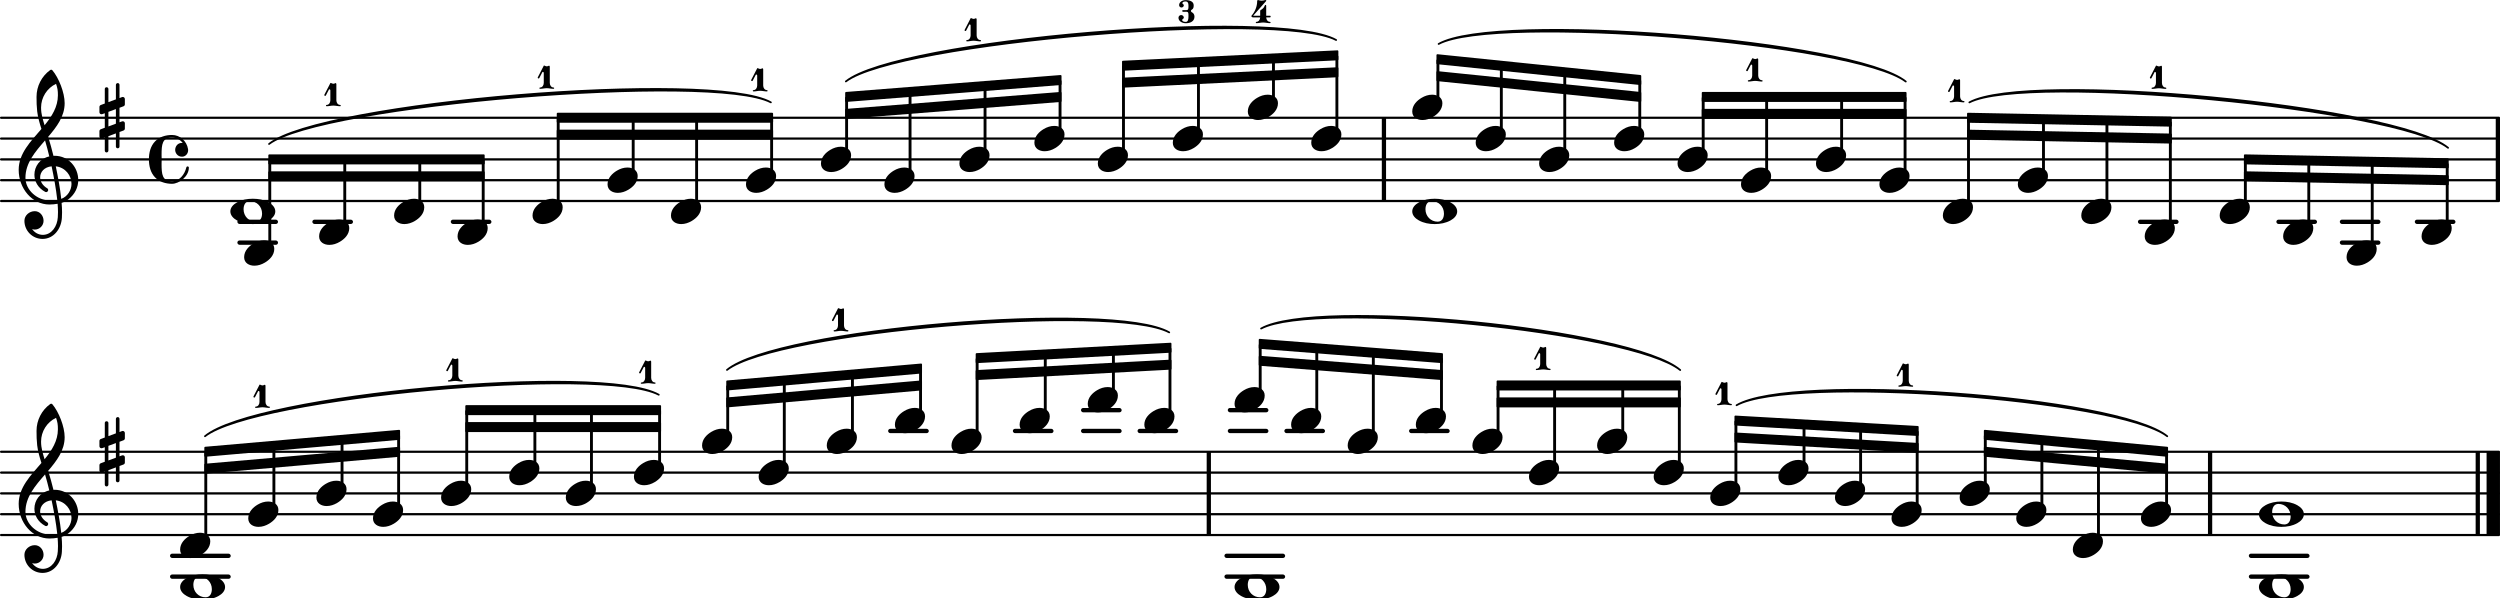 <?xml version="1.0" encoding="UTF-8" standalone="no"?>
<svg
   version="1.2"
   width="190mm"
   height="45.482mm"
   viewBox="0 0 108.121 25.882"
   id="svg23339"
   sodipodi:docname="ricci left hand examples-2.svg"
   xmlns:inkscape="http://www.inkscape.org/namespaces/inkscape"
   xmlns:sodipodi="http://sodipodi.sourceforge.net/DTD/sodipodi-0.dtd"
   xmlns:xlink="http://www.w3.org/1999/xlink"
   xmlns="http://www.w3.org/2000/svg"
   xmlns:svg="http://www.w3.org/2000/svg">
  <defs
     id="defs23343" />
  <sodipodi:namedview
     id="namedview23341"
     pagecolor="#ffffff"
     bordercolor="#000000"
     borderopacity="0.25"
     inkscape:showpageshadow="2"
     inkscape:pageopacity="0.0"
     inkscape:pagecheckerboard="0"
     inkscape:deskcolor="#d1d1d1"
     inkscape:document-units="mm"
     showgrid="false" />
  <style
     type="text/css"
     id="style17425"><![CDATA[
tspan { white-space: pre; }
]]></style>
  <!-- Page: 2/6 -->
  <g
     transform="translate(3.1967416e-8,8.693)"
     id="g17435">
    <line
       stroke-linejoin="round"
       stroke-linecap="round"
       stroke-width="0.097"
       stroke="currentColor"
       x1="0.048"
       y1="0"
       x2="108.072"
       y2="0"
       id="line17433" />
  </g>
  <g
     transform="translate(3.1967416e-8,7.793)"
     id="g17439">
    <line
       stroke-linejoin="round"
       stroke-linecap="round"
       stroke-width="0.097"
       stroke="currentColor"
       x1="0.048"
       y1="0"
       x2="108.072"
       y2="0"
       id="line17437" />
  </g>
  <g
     transform="translate(3.1967416e-8,6.893)"
     id="g17443">
    <line
       stroke-linejoin="round"
       stroke-linecap="round"
       stroke-width="0.097"
       stroke="currentColor"
       x1="0.048"
       y1="0"
       x2="108.072"
       y2="0"
       id="line17441" />
  </g>
  <g
     transform="translate(3.1967416e-8,5.993)"
     id="g17447">
    <line
       stroke-linejoin="round"
       stroke-linecap="round"
       stroke-width="0.097"
       stroke="currentColor"
       x1="0.048"
       y1="0"
       x2="108.072"
       y2="0"
       id="line17445" />
  </g>
  <g
     transform="translate(3.1967416e-8,5.093)"
     id="g17451">
    <line
       stroke-linejoin="round"
       stroke-linecap="round"
       stroke-width="0.097"
       stroke="currentColor"
       x1="0.048"
       y1="0"
       x2="108.072"
       y2="0"
       id="line17449" />
  </g>
  <g
     transform="translate(59.761,6.893)"
     id="g17455">
    <rect
       x="0"
       y="-1.8"
       width="0.184"
       height="3.6"
       ry="0"
       fill="currentColor"
       id="rect17453" />
  </g>
  <g
     transform="translate(107.937,6.893)"
     id="g17459">
    <rect
       x="0"
       y="-1.8"
       width="0.184"
       height="3.6"
       ry="0"
       fill="currentColor"
       id="rect17457" />
  </g>
  <g
     transform="translate(3.1967416e-8,9.593)"
     id="g17463">
    <rect
       x="104.436"
       y="-0.093"
       width="1.759"
       height="0.187"
       ry="0.093"
       fill="currentColor"
       id="rect17461" />
  </g>
  <g
     transform="translate(3.1967416e-8,9.593)"
     id="g17467">
    <rect
       x="101.193"
       y="-0.093"
       width="1.759"
       height="0.187"
       ry="0.093"
       fill="currentColor"
       id="rect17465" />
  </g>
  <g
     transform="translate(3.1967416e-8,10.493)"
     id="g17471">
    <rect
       x="101.193"
       y="-0.093"
       width="1.759"
       height="0.187"
       ry="0.093"
       fill="currentColor"
       id="rect17469" />
  </g>
  <g
     transform="translate(3.1967416e-8,9.593)"
     id="g17475">
    <rect
       x="98.449"
       y="-0.093"
       width="1.759"
       height="0.187"
       ry="0.093"
       fill="currentColor"
       id="rect17473" />
  </g>
  <g
     transform="translate(3.1967416e-8,9.593)"
     id="g17479">
    <rect
       x="92.462"
       y="-0.093"
       width="1.759"
       height="0.187"
       ry="0.093"
       fill="currentColor"
       id="rect17477" />
  </g>
  <g
     transform="translate(3.1967416e-8,9.593)"
     id="g17483">
    <rect
       x="19.495"
       y="-0.093"
       width="1.759"
       height="0.187"
       ry="0.093"
       fill="currentColor"
       id="rect17481" />
  </g>
  <g
     transform="translate(3.1967416e-8,9.593)"
     id="g17487">
    <rect
       x="13.508"
       y="-0.093"
       width="1.759"
       height="0.187"
       ry="0.093"
       fill="currentColor"
       id="rect17485" />
  </g>
  <g
     transform="translate(3.1967416e-8,9.593)"
     id="g17491">
    <rect
       x="10.265"
       y="-0.093"
       width="1.759"
       height="0.187"
       ry="0.093"
       fill="currentColor"
       id="rect17489" />
  </g>
  <g
     transform="translate(3.1967416e-8,10.493)"
     id="g17495">
    <rect
       x="10.265"
       y="-0.093"
       width="1.759"
       height="0.187"
       ry="0.093"
       fill="currentColor"
       id="rect17493" />
  </g>
  <a
     style="color:inherit"
     xlink:href="textedit://C:/Users/Javier/Documents/lilypond%20scores/ricci%20left%20hand%20examples.ly:166:15:16"
     id="a17501"
     transform="translate(-5.691,-5.37)">
    <g
       transform="translate(78.242,12.263)"
       id="g17499">
      <path
         transform="scale(0.004,-0.004)"
         d="m 215,137 c 57,0 111,-29 111,-92 0,-71 -54,-120 -101,-148 -35,-21 -74,-34 -114,-34 -57,0 -111,29 -111,92 0,71 54,120 101,148 35,21 74,34 114,34 z"
         fill="currentColor"
         id="path17497" />
    </g>
  </a>
  <g
     transform="translate(70.918,6.893)"
     id="g17505">
    <rect
       x="-0.063"
       y="-3.439"
       width="0.125"
       height="2.377"
       ry="0.04"
       fill="currentColor"
       id="rect17503" />
  </g>
  <a
     style="color:inherit"
     xlink:href="textedit://C:/Users/Javier/Documents/lilypond%20scores/ricci%20left%20hand%20examples.ly:166:13:14"
     id="a17511"
     transform="translate(-5.691,-5.37)">
    <g
       transform="translate(75.499,11.363)"
       id="g17509">
      <path
         transform="scale(0.004,-0.004)"
         d="m 215,137 c 57,0 111,-29 111,-92 0,-71 -54,-120 -101,-148 -35,-21 -74,-34 -114,-34 -57,0 -111,29 -111,92 0,71 54,120 101,148 35,21 74,34 114,34 z"
         fill="currentColor"
         id="path17507" />
    </g>
  </a>
  <g
     transform="translate(67.674,6.893)"
     id="g17515">
    <rect
       x="-0.063"
       y="-3.768"
       width="0.125"
       height="3.607"
       ry="0.04"
       fill="currentColor"
       id="rect17513" />
  </g>
  <a
     style="color:inherit"
     xlink:href="textedit://C:/Users/Javier/Documents/lilypond%20scores/ricci%20left%20hand%20examples.ly:166:11:12"
     id="a17521"
     transform="translate(-5.691,-5.37)">
    <g
       transform="translate(72.255,12.263)"
       id="g17519">
      <path
         transform="scale(0.004,-0.004)"
         d="m 215,137 c 57,0 111,-29 111,-92 0,-71 -54,-120 -101,-148 -35,-21 -74,-34 -114,-34 -57,0 -111,29 -111,92 0,71 54,120 101,148 35,21 74,34 114,34 z"
         fill="currentColor"
         id="path17517" />
    </g>
  </a>
  <g
     transform="translate(79.648,6.893)"
     id="g17525">
    <rect
       x="-0.063"
       y="-2.7"
       width="0.125"
       height="2.539"
       ry="0.04"
       fill="currentColor"
       id="rect17523" />
  </g>
  <a
     style="color:inherit"
     xlink:href="textedit://C:/Users/Javier/Documents/lilypond%20scores/ricci%20left%20hand%20examples.ly:166:21:22"
     id="a17531"
     transform="translate(-5.691,-5.37)">
    <g
       transform="translate(84.229,12.263)"
       id="g17529">
      <path
         transform="scale(0.004,-0.004)"
         d="m 215,137 c 57,0 111,-29 111,-92 0,-71 -54,-120 -101,-148 -35,-21 -74,-34 -114,-34 -57,0 -111,29 -111,92 0,71 54,120 101,148 35,21 74,34 114,34 z"
         fill="currentColor"
         id="path17527" />
    </g>
  </a>
  <g
     transform="translate(73.661,6.893)"
     id="g17535">
    <rect
       x="-0.063"
       y="-2.7"
       width="0.125"
       height="2.539"
       ry="0.04"
       fill="currentColor"
       id="rect17533" />
  </g>
  <g
     transform="translate(76.405,6.893)"
     id="g17539">
    <rect
       x="-0.063"
       y="-2.7"
       width="0.125"
       height="3.439"
       ry="0.04"
       fill="currentColor"
       id="rect17537" />
  </g>
  <a
     style="color:inherit"
     xlink:href="textedit://C:/Users/Javier/Documents/lilypond%20scores/ricci%20left%20hand%20examples.ly:166:18:19"
     id="a17545"
     transform="translate(-5.691,-5.37)">
    <g
       transform="translate(81.213,8.897)"
       id="g17543">
      <path
         transform="scale(0.002,-0.002)"
         d="M 129,129 H 259 C 259,77 291,29 340,29 350,29 354,21 354,14 354,7 350,0 340,0 291,0 243,14 194,14 145,14 98,0 49,0 39,0 34,7 34,14 c 0,7 5,15 15,15 49,0 80,48 80,100 z M 0,250 129,500 c 3,7 13,3 21,0 14,-6 28,-14 44,-14 16,0 31,8 45,14 2,1 2,1 4,1 8,0 16,-9 16,-21 V 129 H 129 v 215 c 0,15 -11,23 -20,23 -5,0 -9,-2 -11,-7 L 32,233 c -4,-7 -9,-9 -15,-9 -9,0 -19,7 -19,17 0,3 0,6 2,9 z"
         fill="currentColor"
         id="path17541" />
    </g>
  </a>
  <a
     style="color:inherit"
     xlink:href="textedit://C:/Users/Javier/Documents/lilypond%20scores/ricci%20left%20hand%20examples.ly:166:17:18"
     id="a17551"
     transform="translate(-5.691,-5.37)">
    <g
       transform="translate(80.986,13.163)"
       id="g17549">
      <path
         transform="scale(0.004,-0.004)"
         d="m 215,137 c 57,0 111,-29 111,-92 0,-71 -54,-120 -101,-148 -35,-21 -74,-34 -114,-34 -57,0 -111,29 -111,92 0,71 54,120 101,148 35,21 74,34 114,34 z"
         fill="currentColor"
         id="path17547" />
    </g>
  </a>
  <g
     transform="translate(62.188,6.893)"
     id="g17555">
    <rect
       x="-0.063"
       y="-4.326"
       width="0.125"
       height="1.915"
       ry="0.04"
       fill="currentColor"
       id="rect17553" />
  </g>
  <a
     style="color:inherit"
     xlink:href="textedit://C:/Users/Javier/Documents/lilypond%20scores/ricci%20left%20hand%20examples.ly:172:7:8"
     id="a17561"
     transform="translate(-5.691,-5.37)">
    <g
       transform="translate(66.768,14.513)"
       id="g17559">
      <path
         transform="scale(0.004,-0.004)"
         d="m 211,111 c -49,0 -68,-43 -68,-88 0,-75 57,-134 132,-134 49,0 68,43 68,88 0,75 -57,134 -132,134 z M 486,0 c 0,-43 -33,-76 -71,-97 -52,-29 -112,-40 -172,-40 -60,0 -120,11 -172,40 -38,21 -71,54 -71,97 0,43 33,76 71,97 52,29 112,40 172,40 60,0 120,-11 172,-40 38,-21 71,-54 71,-97 z"
         fill="currentColor"
         id="path17557" />
    </g>
  </a>
  <a
     style="color:inherit"
     xlink:href="textedit://C:/Users/Javier/Documents/lilypond%20scores/ricci%20left%20hand%20examples.ly:166:6:7"
     id="a17567"
     transform="translate(-5.691,-5.37)">
    <g
       transform="translate(66.768,10.013)"
       id="g17565">
      <path
         transform="scale(0.004,-0.004)"
         d="m 215,137 c 57,0 111,-29 111,-92 0,-71 -54,-120 -101,-148 -35,-21 -74,-34 -114,-34 -57,0 -111,29 -111,92 0,71 54,120 101,148 35,21 74,34 114,34 z"
         fill="currentColor"
         id="path17563" />
    </g>
  </a>
  <g
     transform="translate(57.819,6.893)"
     id="g17571">
    <rect
       x="-0.063"
       y="-4.497"
       width="0.125"
       height="3.436"
       ry="0.04"
       fill="currentColor"
       id="rect17569" />
  </g>
  <a
     style="color:inherit"
     xlink:href="textedit://C:/Users/Javier/Documents/lilypond%20scores/ricci%20left%20hand%20examples.ly:165:53:54"
     id="a17577"
     transform="translate(-5.691,-5.37)">
    <g
       transform="translate(62.4,11.363)"
       id="g17575">
      <path
         transform="scale(0.004,-0.004)"
         d="m 215,137 c 57,0 111,-29 111,-92 0,-71 -54,-120 -101,-148 -35,-21 -74,-34 -114,-34 -57,0 -111,29 -111,92 0,71 54,120 101,148 35,21 74,34 114,34 z"
         fill="currentColor"
         id="path17573" />
    </g>
  </a>
  <a
     style="color:inherit"
     xlink:href="textedit://C:/Users/Javier/Documents/lilypond%20scores/ricci%20left%20hand%20examples.ly:165:9:10"
     id="a17583"
     transform="translate(-5.691,-5.37)">
    <g
       transform="translate(16.249,12.263)"
       id="g17581">
      <path
         stroke-width="0.077"
         stroke-linejoin="round"
         stroke-linecap="round"
         stroke="currentColor"
         fill="currentColor"
         d="m 1.077,-0.666 c 2.238,-1.811 19.198,-3.218 21.704,-1.8 v 0 C 20.285,-3.768 3.325,-2.362 1.077,-0.666 Z"
         id="path17579" />
    </g>
  </a>
  <g
     transform="translate(64.931,6.893)"
     id="g17587">
    <rect
       x="-0.063"
       y="-4.047"
       width="0.125"
       height="2.986"
       ry="0.04"
       fill="currentColor"
       id="rect17585" />
  </g>
  <a
     style="color:inherit"
     xlink:href="textedit://C:/Users/Javier/Documents/lilypond%20scores/ricci%20left%20hand%20examples.ly:166:9:10"
     id="a17593"
     transform="translate(-5.691,-5.37)">
    <g
       transform="translate(69.512,11.363)"
       id="g17591">
      <path
         transform="scale(0.004,-0.004)"
         d="m 215,137 c 57,0 111,-29 111,-92 0,-71 -54,-120 -101,-148 -35,-21 -74,-34 -114,-34 -57,0 -111,29 -111,92 0,71 54,120 101,148 35,21 74,34 114,34 z"
         fill="currentColor"
         id="path17589" />
    </g>
  </a>
  <g
     transform="translate(102.596,6.893)"
     id="g17597">
    <rect
       x="-0.063"
       y="0.105"
       width="0.125"
       height="3.784"
       ry="0.04"
       fill="currentColor"
       id="rect17595" />
  </g>
  <a
     style="color:inherit"
     xlink:href="textedit://C:/Users/Javier/Documents/lilypond%20scores/ricci%20left%20hand%20examples.ly:166:43:44"
     id="a17603"
     transform="translate(-5.691,-5.37)">
    <g
       transform="translate(107.176,16.313)"
       id="g17601">
      <path
         transform="scale(0.004,-0.004)"
         d="m 215,137 c 57,0 111,-29 111,-92 0,-71 -54,-120 -101,-148 -35,-21 -74,-34 -114,-34 -57,0 -111,29 -111,92 0,71 54,120 101,148 35,21 74,34 114,34 z"
         fill="currentColor"
         id="path17599" />
    </g>
  </a>
  <a
     style="color:inherit"
     xlink:href="textedit://C:/Users/Javier/Documents/lilypond%20scores/ricci%20left%20hand%20examples.ly:166:45:46"
     id="a17609"
     transform="translate(-5.691,-5.37)">
    <g
       transform="translate(110.42,15.413)"
       id="g17607">
      <path
         transform="scale(0.004,-0.004)"
         d="m 215,137 c 57,0 111,-29 111,-92 0,-71 -54,-120 -101,-148 -35,-21 -74,-34 -114,-34 -57,0 -111,29 -111,92 0,71 54,120 101,148 35,21 74,34 114,34 z"
         fill="currentColor"
         id="path17605" />
    </g>
  </a>
  <g
     transform="translate(99.852,6.893)"
     id="g17613">
    <rect
       x="-0.063"
       y="0.053"
       width="0.125"
       height="2.935"
       ry="0.04"
       fill="currentColor"
       id="rect17611" />
  </g>
  <a
     style="color:inherit"
     xlink:href="textedit://C:/Users/Javier/Documents/lilypond%20scores/ricci%20left%20hand%20examples.ly:166:41:42"
     id="a17619"
     transform="translate(-5.691,-5.37)">
    <g
       transform="translate(104.433,15.413)"
       id="g17617">
      <path
         transform="scale(0.004,-0.004)"
         d="m 215,137 c 57,0 111,-29 111,-92 0,-71 -54,-120 -101,-148 -35,-21 -74,-34 -114,-34 -57,0 -111,29 -111,92 0,71 54,120 101,148 35,21 74,34 114,34 z"
         fill="currentColor"
         id="path17615" />
    </g>
  </a>
  <g
     transform="translate(97.109,6.893)"
     id="g17623">
    <rect
       x="-0.063"
       y="0.001"
       width="0.125"
       height="2.087"
       ry="0.04"
       fill="currentColor"
       id="rect17621" />
  </g>
  <g
     transform="translate(73.599,4.193)"
     id="g17627">
    <polygon
       stroke-linejoin="round"
       stroke-linecap="round"
       stroke-width="0.08"
       fill="currentColor"
       stroke="currentColor"
       points="8.816,-0.176 8.816,0.176 0.04,0.176 0.04,-0.176 "
       id="polygon17625" />
  </g>
  <g
     transform="translate(73.599,4.925)"
     id="g17631">
    <polygon
       stroke-linejoin="round"
       stroke-linecap="round"
       stroke-width="0.08"
       fill="currentColor"
       stroke="currentColor"
       points="8.816,-0.176 8.816,0.176 0.04,0.176 0.04,-0.176 "
       id="polygon17629" />
  </g>
  <g
     transform="translate(11.605,6.893)"
     id="g17635">
    <polygon
       stroke-linejoin="round"
       stroke-linecap="round"
       stroke-width="0.08"
       fill="currentColor"
       stroke="currentColor"
       points="9.316,-0.176 9.316,0.176 0.04,0.176 0.04,-0.176 "
       id="polygon17633" />
  </g>
  <g
     transform="translate(11.605,7.625)"
     id="g17639">
    <polygon
       stroke-linejoin="round"
       stroke-linecap="round"
       stroke-width="0.08"
       fill="currentColor"
       stroke="currentColor"
       points="9.316,-0.176 9.316,0.176 0.04,0.176 0.04,-0.176 "
       id="polygon17637" />
  </g>
  <a
     style="color:inherit"
     xlink:href="textedit://C:/Users/Javier/Documents/lilypond%20scores/ricci%20left%20hand%20examples.ly:165:33:34"
     id="a17645"
     transform="translate(-5.691,-5.37)">
    <g
       transform="translate(41.196,12.263)"
       id="g17643">
      <path
         stroke-width="0.077"
         stroke-linejoin="round"
         stroke-linecap="round"
         stroke="currentColor"
         fill="currentColor"
         d="m 1.077,-3.371 c 2.217,-1.808 18.715,-3.202 21.204,-1.792 v 0 C 19.802,-6.458 3.304,-5.063 1.077,-3.371 Z"
         id="path17641" />
    </g>
  </a>
  <g
     transform="translate(24.079,5.093)"
     id="g17649">
    <polygon
       stroke-linejoin="round"
       stroke-linecap="round"
       stroke-width="0.08"
       fill="currentColor"
       stroke="currentColor"
       points="9.316,-0.176 9.316,0.176 0.04,0.176 0.04,-0.176 "
       id="polygon17647" />
  </g>
  <g
     transform="translate(24.079,5.825)"
     id="g17653">
    <polygon
       stroke-linejoin="round"
       stroke-linecap="round"
       stroke-width="0.08"
       fill="currentColor"
       stroke="currentColor"
       points="9.316,-0.176 9.316,0.176 0.04,0.176 0.04,-0.176 "
       id="polygon17651" />
  </g>
  <g
     transform="translate(36.553,4.193)"
     id="g17657">
    <polygon
       stroke-linejoin="round"
       stroke-linecap="round"
       stroke-width="0.08"
       fill="currentColor"
       stroke="currentColor"
       points="9.316,-0.908 9.316,-0.556 0.04,0.176 0.04,-0.176 "
       id="polygon17655" />
  </g>
  <g
     transform="translate(36.553,4.925)"
     id="g17661">
    <polygon
       stroke-linejoin="round"
       stroke-linecap="round"
       stroke-width="0.08"
       fill="currentColor"
       stroke="currentColor"
       points="9.316,-0.908 9.316,-0.556 0.04,0.176 0.04,-0.176 "
       id="polygon17659" />
  </g>
  <g
     transform="translate(48.526,2.843)"
     id="g17665">
    <polygon
       stroke-linejoin="round"
       stroke-linecap="round"
       stroke-width="0.08"
       fill="currentColor"
       stroke="currentColor"
       points="9.316,-0.626 9.316,-0.274 0.04,0.176 0.04,-0.176 "
       id="polygon17663" />
  </g>
  <g
     transform="translate(48.526,3.575)"
     id="g17669">
    <polygon
       stroke-linejoin="round"
       stroke-linecap="round"
       stroke-width="0.08"
       fill="currentColor"
       stroke="currentColor"
       points="9.316,-0.626 9.316,-0.274 0.04,0.176 0.04,-0.176 "
       id="polygon17667" />
  </g>
  <a
     style="color:inherit"
     xlink:href="textedit://C:/Users/Javier/Documents/lilypond%20scores/ricci%20left%20hand%20examples.ly:166:7:8"
     id="a17675"
     transform="translate(-5.691,-5.37)">
    <g
       transform="translate(66.768,12.263)"
       id="g17673">
      <path
         stroke-width="0.077"
         stroke-linejoin="round"
         stroke-linecap="round"
         stroke="currentColor"
         fill="currentColor"
         d="m 1.141,-4.992 c 2.443,-1.412 18.018,-0.158 20.204,1.626 v 0 C 19.15,-5.035 3.575,-6.288 1.141,-4.992 Z"
         id="path17671" />
    </g>
  </a>
  <g
     transform="translate(62.125,2.561)"
     id="g17679">
    <polygon
       stroke-linejoin="round"
       stroke-linecap="round"
       stroke-width="0.08"
       fill="currentColor"
       stroke="currentColor"
       points="8.816,0.724 8.816,1.076 0.04,0.176 0.04,-0.176 "
       id="polygon17677" />
  </g>
  <g
     transform="translate(62.125,3.293)"
     id="g17683">
    <polygon
       stroke-linejoin="round"
       stroke-linecap="round"
       stroke-width="0.08"
       fill="currentColor"
       stroke="currentColor"
       points="8.816,0.724 8.816,1.076 0.04,0.176 0.04,-0.176 "
       id="polygon17681" />
  </g>
  <a
     style="color:inherit"
     xlink:href="textedit://C:/Users/Javier/Documents/lilypond%20scores/ricci%20left%20hand%20examples.ly:166:27:28"
     id="a17689"
     transform="translate(-5.691,-5.37)">
    <g
       transform="translate(89.716,12.263)"
       id="g17687">
      <path
         stroke-width="0.077"
         stroke-linejoin="round"
         stroke-linecap="round"
         stroke="currentColor"
         fill="currentColor"
         d="m 1.147,-2.465 c 2.484,-1.381 18.524,0.142 20.704,1.965 v 0 C 19.66,-2.208 3.62,-3.73 1.147,-2.465 Z"
         id="path17685" />
    </g>
  </a>
  <a
     style="color:inherit"
     xlink:href="textedit://C:/Users/Javier/Documents/lilypond%20scores/ricci%20left%20hand%20examples.ly:166:39:40"
     id="a17695"
     transform="translate(-5.691,-5.37)">
    <g
       transform="translate(101.689,14.513)"
       id="g17693">
      <path
         transform="scale(0.004,-0.004)"
         d="m 215,137 c 57,0 111,-29 111,-92 0,-71 -54,-120 -101,-148 -35,-21 -74,-34 -114,-34 -57,0 -111,29 -111,92 0,71 54,120 101,148 35,21 74,34 114,34 z"
         fill="currentColor"
         id="path17691" />
    </g>
  </a>
  <g
     transform="translate(85.072,5.093)"
     id="g17699">
    <polygon
       stroke-linejoin="round"
       stroke-linecap="round"
       stroke-width="0.08"
       fill="currentColor"
       stroke="currentColor"
       points="8.816,-0.008 8.816,0.344 0.04,0.176 0.04,-0.176 "
       id="polygon17697" />
  </g>
  <g
     transform="translate(85.072,5.825)"
     id="g17703">
    <polygon
       stroke-linejoin="round"
       stroke-linecap="round"
       stroke-width="0.08"
       fill="currentColor"
       stroke="currentColor"
       points="8.816,-0.008 8.816,0.344 0.04,0.176 0.04,-0.176 "
       id="polygon17701" />
  </g>
  <g
     transform="translate(97.046,6.893)"
     id="g17707">
    <polygon
       stroke-linejoin="round"
       stroke-linecap="round"
       stroke-width="0.08"
       fill="currentColor"
       stroke="currentColor"
       points="8.816,-0.008 8.816,0.344 0.04,0.176 0.04,-0.176 "
       id="polygon17705" />
  </g>
  <g
     transform="translate(97.046,7.625)"
     id="g17711">
    <polygon
       stroke-linejoin="round"
       stroke-linecap="round"
       stroke-width="0.08"
       fill="currentColor"
       stroke="currentColor"
       points="8.816,-0.008 8.816,0.344 0.04,0.176 0.04,-0.176 "
       id="polygon17709" />
  </g>
  <g
     transform="translate(105.839,6.893)"
     id="g17715">
    <rect
       x="-0.063"
       y="0.167"
       width="0.125"
       height="2.822"
       ry="0.04"
       fill="currentColor"
       id="rect17713" />
  </g>
  <a
     style="color:inherit"
     xlink:href="textedit://C:/Users/Javier/Documents/lilypond%20scores/ricci%20left%20hand%20examples.ly:166:26:27"
     id="a17721"
     transform="translate(-5.691,-5.37)">
    <g
       transform="translate(89.716,14.513)"
       id="g17719">
      <path
         transform="scale(0.004,-0.004)"
         d="m 215,137 c 57,0 111,-29 111,-92 0,-71 -54,-120 -101,-148 -35,-21 -74,-34 -114,-34 -57,0 -111,29 -111,92 0,71 54,120 101,148 35,21 74,34 114,34 z"
         fill="currentColor"
         id="path17717" />
    </g>
  </a>
  <g
     transform="translate(88.378,6.893)"
     id="g17725">
    <rect
       x="-0.063"
       y="-1.737"
       width="0.125"
       height="2.476"
       ry="0.04"
       fill="currentColor"
       id="rect17723" />
  </g>
  <a
     style="color:inherit"
     xlink:href="textedit://C:/Users/Javier/Documents/lilypond%20scores/ricci%20left%20hand%20examples.ly:166:31:32"
     id="a17731"
     transform="translate(-5.691,-5.37)">
    <g
       transform="translate(92.959,13.163)"
       id="g17729">
      <path
         transform="scale(0.004,-0.004)"
         d="m 215,137 c 57,0 111,-29 111,-92 0,-71 -54,-120 -101,-148 -35,-21 -74,-34 -114,-34 -57,0 -111,29 -111,92 0,71 54,120 101,148 35,21 74,34 114,34 z"
         fill="currentColor"
         id="path17727" />
    </g>
  </a>
  <g
     transform="translate(85.135,6.893)"
     id="g17735">
    <rect
       x="-0.063"
       y="-1.799"
       width="0.125"
       height="3.887"
       ry="0.04"
       fill="currentColor"
       id="rect17733" />
  </g>
  <a
     style="color:inherit"
     xlink:href="textedit://C:/Users/Javier/Documents/lilypond%20scores/ricci%20left%20hand%20examples.ly:166:28:29"
     id="a17741"
     transform="translate(-5.691,-5.37)">
    <g
       transform="translate(89.944,9.798)"
       id="g17739">
      <path
         transform="scale(0.002,-0.002)"
         d="M 129,129 H 259 C 259,77 291,29 340,29 350,29 354,21 354,14 354,7 350,0 340,0 291,0 243,14 194,14 145,14 98,0 49,0 39,0 34,7 34,14 c 0,7 5,15 15,15 49,0 80,48 80,100 z M 0,250 129,500 c 3,7 13,3 21,0 14,-6 28,-14 44,-14 16,0 31,8 45,14 2,1 2,1 4,1 8,0 16,-9 16,-21 V 129 H 129 v 215 c 0,15 -11,23 -20,23 -5,0 -9,-2 -11,-7 L 32,233 c -4,-7 -9,-9 -15,-9 -9,0 -19,7 -19,17 0,3 0,6 2,9 z"
         fill="currentColor"
         id="path17737" />
    </g>
  </a>
  <g
     transform="translate(82.392,6.893)"
     id="g17745">
    <rect
       x="-0.063"
       y="-2.7"
       width="0.125"
       height="3.439"
       ry="0.04"
       fill="currentColor"
       id="rect17743" />
  </g>
  <a
     style="color:inherit"
     xlink:href="textedit://C:/Users/Javier/Documents/lilypond%20scores/ricci%20left%20hand%20examples.ly:166:23:24"
     id="a17751"
     transform="translate(-5.691,-5.37)">
    <g
       transform="translate(86.972,13.163)"
       id="g17749">
      <path
         transform="scale(0.004,-0.004)"
         d="m 215,137 c 57,0 111,-29 111,-92 0,-71 -54,-120 -101,-148 -35,-21 -74,-34 -114,-34 -57,0 -111,29 -111,92 0,71 54,120 101,148 35,21 74,34 114,34 z"
         fill="currentColor"
         id="path17747" />
    </g>
  </a>
  <g
     transform="translate(93.865,6.893)"
     id="g17755">
    <rect
       x="-0.063"
       y="-1.633"
       width="0.125"
       height="4.622"
       ry="0.04"
       fill="currentColor"
       id="rect17753" />
  </g>
  <a
     style="color:inherit"
     xlink:href="textedit://C:/Users/Javier/Documents/lilypond%20scores/ricci%20left%20hand%20examples.ly:166:36:37"
     id="a17761"
     transform="translate(-5.691,-5.37)">
    <g
       transform="translate(98.674,9.215)"
       id="g17759">
      <path
         transform="scale(0.002,-0.002)"
         d="M 129,129 H 259 C 259,77 291,29 340,29 350,29 354,21 354,14 354,7 350,0 340,0 291,0 243,14 194,14 145,14 98,0 49,0 39,0 34,7 34,14 c 0,7 5,15 15,15 49,0 80,48 80,100 z M 0,250 129,500 c 3,7 13,3 21,0 14,-6 28,-14 44,-14 16,0 31,8 45,14 2,1 2,1 4,1 8,0 16,-9 16,-21 V 129 H 129 v 215 c 0,15 -11,23 -20,23 -5,0 -9,-2 -11,-7 L 32,233 c -4,-7 -9,-9 -15,-9 -9,0 -19,7 -19,17 0,3 0,6 2,9 z"
         fill="currentColor"
         id="path17757" />
    </g>
  </a>
  <a
     style="color:inherit"
     xlink:href="textedit://C:/Users/Javier/Documents/lilypond%20scores/ricci%20left%20hand%20examples.ly:166:35:36"
     id="a17767"
     transform="translate(-5.691,-5.37)">
    <g
       transform="translate(98.446,15.413)"
       id="g17765">
      <path
         transform="scale(0.004,-0.004)"
         d="m 215,137 c 57,0 111,-29 111,-92 0,-71 -54,-120 -101,-148 -35,-21 -74,-34 -114,-34 -57,0 -111,29 -111,92 0,71 54,120 101,148 35,21 74,34 114,34 z"
         fill="currentColor"
         id="path17763" />
    </g>
  </a>
  <g
     transform="translate(91.122,6.893)"
     id="g17771">
    <rect
       x="-0.063"
       y="-1.685"
       width="0.125"
       height="3.774"
       ry="0.04"
       fill="currentColor"
       id="rect17769" />
  </g>
  <a
     style="color:inherit"
     xlink:href="textedit://C:/Users/Javier/Documents/lilypond%20scores/ricci%20left%20hand%20examples.ly:166:33:34"
     id="a17777"
     transform="translate(-5.691,-5.37)">
    <g
       transform="translate(95.703,14.513)"
       id="g17775">
      <path
         transform="scale(0.004,-0.004)"
         d="m 215,137 c 57,0 111,-29 111,-92 0,-71 -54,-120 -101,-148 -35,-21 -74,-34 -114,-34 -57,0 -111,29 -111,92 0,71 54,120 101,148 35,21 74,34 114,34 z"
         fill="currentColor"
         id="path17773" />
    </g>
  </a>
  <a
     style="color:inherit"
     xlink:href="textedit://C:/Users/Javier/Documents/lilypond%20scores/ricci%20left%20hand%20examples.ly:165:17:18"
     id="a17783"
     transform="translate(-5.691,-5.37)">
    <g
       transform="translate(25.479,15.413)"
       id="g17781">
      <path
         transform="scale(0.004,-0.004)"
         d="m 215,137 c 57,0 111,-29 111,-92 0,-71 -54,-120 -101,-148 -35,-21 -74,-34 -114,-34 -57,0 -111,29 -111,92 0,71 54,120 101,148 35,21 74,34 114,34 z"
         fill="currentColor"
         id="path17779" />
    </g>
  </a>
  <a
     style="color:inherit"
     xlink:href="textedit://C:/Users/Javier/Documents/lilypond%20scores/ricci%20left%20hand%20examples.ly:165:20:21"
     id="a17789"
     transform="translate(-5.691,-5.37)">
    <g
       transform="translate(28.95,9.212)"
       id="g17787">
      <path
         transform="scale(0.002,-0.002)"
         d="M 129,129 H 259 C 259,77 291,29 340,29 350,29 354,21 354,14 354,7 350,0 340,0 291,0 243,14 194,14 145,14 98,0 49,0 39,0 34,7 34,14 c 0,7 5,15 15,15 49,0 80,48 80,100 z M 0,250 129,500 c 3,7 13,3 21,0 14,-6 28,-14 44,-14 16,0 31,8 45,14 2,1 2,1 4,1 8,0 16,-9 16,-21 V 129 H 129 v 215 c 0,15 -11,23 -20,23 -5,0 -9,-2 -11,-7 L 32,233 c -4,-7 -9,-9 -15,-9 -9,0 -19,7 -19,17 0,3 0,6 2,9 z"
         fill="currentColor"
         id="path17785" />
    </g>
  </a>
  <a
     style="color:inherit"
     xlink:href="textedit://C:/Users/Javier/Documents/lilypond%20scores/ricci%20left%20hand%20examples.ly:165:19:20"
     id="a17795"
     transform="translate(-5.691,-5.37)">
    <g
       transform="translate(28.722,14.513)"
       id="g17793">
      <path
         transform="scale(0.004,-0.004)"
         d="m 215,137 c 57,0 111,-29 111,-92 0,-71 -54,-120 -101,-148 -35,-21 -74,-34 -114,-34 -57,0 -111,29 -111,92 0,71 54,120 101,148 35,21 74,34 114,34 z"
         fill="currentColor"
         id="path17791" />
    </g>
  </a>
  <g
     transform="translate(20.898,6.893)"
     id="g17799">
    <rect
       x="-0.063"
       y="0"
       width="0.125"
       height="2.989"
       ry="0.04"
       fill="currentColor"
       id="rect17797" />
  </g>
  <g
     transform="translate(24.142,6.893)"
     id="g17803">
    <rect
       x="-0.063"
       y="-1.8"
       width="0.125"
       height="3.889"
       ry="0.04"
       fill="currentColor"
       id="rect17801" />
  </g>
  <g
     transform="translate(18.155,6.893)"
     id="g17807">
    <rect
       x="-0.063"
       y="0"
       width="0.125"
       height="2.089"
       ry="0.04"
       fill="currentColor"
       id="rect17805" />
  </g>
  <a
     style="color:inherit"
     xlink:href="textedit://C:/Users/Javier/Documents/lilypond%20scores/ricci%20left%20hand%20examples.ly:165:15:16"
     id="a17813"
     transform="translate(-5.691,-5.37)">
    <g
       transform="translate(22.735,14.513)"
       id="g17811">
      <path
         transform="scale(0.004,-0.004)"
         d="m 215,137 c 57,0 111,-29 111,-92 0,-71 -54,-120 -101,-148 -35,-21 -74,-34 -114,-34 -57,0 -111,29 -111,92 0,71 54,120 101,148 35,21 74,34 114,34 z"
         fill="currentColor"
         id="path17809" />
    </g>
  </a>
  <g
     transform="translate(30.128,6.893)"
     id="g17817">
    <rect
       x="-0.063"
       y="-1.8"
       width="0.125"
       height="3.889"
       ry="0.04"
       fill="currentColor"
       id="rect17815" />
  </g>
  <a
     style="color:inherit"
     xlink:href="textedit://C:/Users/Javier/Documents/lilypond%20scores/ricci%20left%20hand%20examples.ly:165:25:26"
     id="a17823"
     transform="translate(-5.691,-5.37)">
    <g
       transform="translate(34.709,14.513)"
       id="g17821">
      <path
         transform="scale(0.004,-0.004)"
         d="m 215,137 c 57,0 111,-29 111,-92 0,-71 -54,-120 -101,-148 -35,-21 -74,-34 -114,-34 -57,0 -111,29 -111,92 0,71 54,120 101,148 35,21 74,34 114,34 z"
         fill="currentColor"
         id="path17819" />
    </g>
  </a>
  <g
     transform="translate(27.385,6.893)"
     id="g17827">
    <rect
       x="-0.063"
       y="-1.8"
       width="0.125"
       height="2.539"
       ry="0.04"
       fill="currentColor"
       id="rect17825" />
  </g>
  <a
     style="color:inherit"
     xlink:href="textedit://C:/Users/Javier/Documents/lilypond%20scores/ricci%20left%20hand%20examples.ly:165:23:24"
     id="a17833"
     transform="translate(-5.691,-5.37)">
    <g
       transform="translate(31.966,13.163)"
       id="g17831">
      <path
         transform="scale(0.004,-0.004)"
         d="m 215,137 c 57,0 111,-29 111,-92 0,-71 -54,-120 -101,-148 -35,-21 -74,-34 -114,-34 -57,0 -111,29 -111,92 0,71 54,120 101,148 35,21 74,34 114,34 z"
         fill="currentColor"
         id="path17829" />
    </g>
  </a>
  <a
     style="color:inherit"
     xlink:href="textedit://C:/Users/Javier/Documents/lilypond%20scores/ricci%20left%20hand%20examples.ly:162:4:5"
     id="a17839"
     transform="translate(-5.691,-5.37)">
    <g
       transform="translate(9.991,10.463)"
       id="g17837">
      <path
         transform="scale(0.004,-0.004)"
         d="m 217,-311 c 0,-11 -8,-19 -19,-19 -11,0 -20,8 -20,19 v 142 l -81,-30 v -156 c 0,-11 -9,-20 -20,-20 -11,0 -19,9 -19,20 v 142 l -28,-11 c -3,-1 -5,-1 -8,-1 -12,0 -22,10 -22,23 v 57 c 0,9 6,18 15,21 l 43,16 V 49 L 30,39 C 27,38 25,38 22,38 10,38 0,47 0,60 v 57 c 0,9 6,18 15,21 l 43,16 v 157 c 0,11 8,19 19,19 11,0 20,-8 20,-19 V 169 l 81,30 v 156 c 0,11 9,20 20,20 11,0 19,-9 19,-20 V 213 l 28,11 c 3,1 5,1 8,1 12,0 22,-10 22,-23 v -57 c 0,-9 -6,-18 -15,-21 L 217,108 V -49 l 28,10 c 3,1 5,1 8,1 12,0 22,-9 22,-22 v -57 c 0,-9 -6,-18 -15,-21 l -43,-16 z M 97,64 V -94 l 81,30 V 94 Z"
         fill="currentColor"
         id="path17835" />
    </g>
  </a>
  <g
     transform="translate(11.668,6.893)"
     id="g17843">
    <rect
       x="-0.063"
       y="0"
       width="0.125"
       height="3.889"
       ry="0.04"
       fill="currentColor"
       id="rect17841" />
  </g>
  <g
     transform="translate(6.44,6.893)"
     id="g17847">
    <path
       transform="scale(0.004,-0.004)"
       d="m 358,29 c -49,0 -74,41 -74,73 0,38 27,76 71,76 4,0 7,0 11,-1 -27,36 -69,59 -116,59 -106,0 -113,-74 -113,-188 0,-15 1,-31 1,-48 0,-17 -1,-33 -1,-48 0,-114 7,-188 113,-188 79,0 136,70 155,150 2,7 7,10 13,10 7,0 14,-5 14,-13 0,-95 -105,-175 -182,-175 -68,0 -137,20 -184,70 C 17,-143 0,-71 0,0 c 0,71 17,143 66,194 47,50 116,70 184,70 86,0 159,-66 173,-152 1,-4 1,-9 1,-13 0,-39 -30,-70 -66,-70 z"
       fill="currentColor"
       id="path17845" />
  </g>
  <g
     transform="translate(0.8,7.793)"
     id="g17851">
    <path
       transform="scale(0.004,-0.004)"
       d="m 378,263 c 4,0 7,1 11,1 156,0 257,-129 257,-262 0,-76 -34,-154 -108,-210 -22,-17 -46,-29 -72,-37 3,-34 5,-68 5,-102 0,-20 -1,-40 -2,-60 -7,-121 -90,-228 -209,-228 -108,0 -196,87 -196,196 0,58 53,104 112,104 54,0 95,-48 95,-104 0,-52 -43,-95 -95,-95 -10,0 -20,2 -29,6 26,-38 68,-63 116,-63 h 3 c 93,2 153,92 159,190 1,19 2,37 2,56 0,30 -2,60 -4,90 -29,-5 -58,-8 -88,-8 -188,0 -333,173 -333,375 0,177 130,307 246,442 -20,62 -38,125 -46,190 -6,52 -7,104 -7,157 0,115 55,223 148,290 7,5 16,4 22,-1 71,-83 134,-244 134,-357 0,-143 -85,-255 -178,-364 21,-68 40,-137 57,-206 z m 84,-465 c 67,24 111,94 111,162 0,89 -65,178 -170,190 24,-115 46,-230 59,-352 z M 75,26 c 0,-134 129,-245 263,-245 28,0 55,2 81,6 C 405,-87 383,31 358,150 279,142 234,89 234,31 c 0,-43 25,-89 80,-121 5,-5 7,-11 7,-16 0,-12 -10,-23 -22,-23 -3,0 -6,1 -9,2 -81,43 -118,116 -118,186 0,89 58,175 161,198 -14,58 -29,116 -46,173 C 181,308 75,186 75,26 Z M 406,1042 C 307,995 244,894 244,785 c 0,-73 20,-132 38,-191 79,97 144,199 144,324 0,53 -4,76 -20,124 z"
       fill="currentColor"
       id="path17849" />
  </g>
  <a
     style="color:inherit"
     xlink:href="textedit://C:/Users/Javier/Documents/lilypond%20scores/ricci%20left%20hand%20examples.ly:172:4:5"
     id="a17857"
     transform="translate(-5.691,-5.37)">
    <g
       transform="translate(15.653,14.513)"
       id="g17855">
      <path
         transform="scale(0.004,-0.004)"
         d="m 211,111 c -49,0 -68,-43 -68,-88 0,-75 57,-134 132,-134 49,0 68,43 68,88 0,75 -57,134 -132,134 z M 486,0 c 0,-43 -33,-76 -71,-97 -52,-29 -112,-40 -172,-40 -60,0 -120,11 -172,40 -38,21 -71,54 -71,97 0,43 33,76 71,97 52,29 112,40 172,40 60,0 120,-11 172,-40 38,-21 71,-54 71,-97 z"
         fill="currentColor"
         id="path17853" />
    </g>
  </a>
  <a
     style="color:inherit"
     xlink:href="textedit://C:/Users/Javier/Documents/lilypond%20scores/ricci%20left%20hand%20examples.ly:165:6:7"
     id="a17863"
     transform="translate(-5.691,-5.37)">
    <g
       transform="translate(16.249,16.313)"
       id="g17861">
      <path
         transform="scale(0.004,-0.004)"
         d="m 215,137 c 57,0 111,-29 111,-92 0,-71 -54,-120 -101,-148 -35,-21 -74,-34 -114,-34 -57,0 -111,29 -111,92 0,71 54,120 101,148 35,21 74,34 114,34 z"
         fill="currentColor"
         id="path17859" />
    </g>
  </a>
  <g
     transform="translate(14.911,6.893)"
     id="g17867">
    <rect
       x="-0.063"
       y="0"
       width="0.125"
       height="2.989"
       ry="0.04"
       fill="currentColor"
       id="rect17865" />
  </g>
  <a
     style="color:inherit"
     xlink:href="textedit://C:/Users/Javier/Documents/lilypond%20scores/ricci%20left%20hand%20examples.ly:165:12:13"
     id="a17873"
     transform="translate(-5.691,-5.37)">
    <g
       transform="translate(19.72,9.965)"
       id="g17871">
      <path
         transform="scale(0.002,-0.002)"
         d="M 129,129 H 259 C 259,77 291,29 340,29 350,29 354,21 354,14 354,7 350,0 340,0 291,0 243,14 194,14 145,14 98,0 49,0 39,0 34,7 34,14 c 0,7 5,15 15,15 49,0 80,48 80,100 z M 0,250 129,500 c 3,7 13,3 21,0 14,-6 28,-14 44,-14 16,0 31,8 45,14 2,1 2,1 4,1 8,0 16,-9 16,-21 V 129 H 129 v 215 c 0,15 -11,23 -20,23 -5,0 -9,-2 -11,-7 L 32,233 c -4,-7 -9,-9 -15,-9 -9,0 -19,7 -19,17 0,3 0,6 2,9 z"
         fill="currentColor"
         id="path17869" />
    </g>
  </a>
  <a
     style="color:inherit"
     xlink:href="textedit://C:/Users/Javier/Documents/lilypond%20scores/ricci%20left%20hand%20examples.ly:165:11:12"
     id="a17879"
     transform="translate(-5.691,-5.37)">
    <g
       transform="translate(19.492,15.413)"
       id="g17877">
      <path
         transform="scale(0.004,-0.004)"
         d="m 215,137 c 57,0 111,-29 111,-92 0,-71 -54,-120 -101,-148 -35,-21 -74,-34 -114,-34 -57,0 -111,29 -111,92 0,71 54,120 101,148 35,21 74,34 114,34 z"
         fill="currentColor"
         id="path17875" />
    </g>
  </a>
  <g
     transform="translate(45.846,6.893)"
     id="g17883">
    <rect
       x="-0.063"
       y="-3.427"
       width="0.125"
       height="2.366"
       ry="0.04"
       fill="currentColor"
       id="rect17881" />
  </g>
  <a
     style="color:inherit"
     xlink:href="textedit://C:/Users/Javier/Documents/lilypond%20scores/ricci%20left%20hand%20examples.ly:165:41:42"
     id="a17889"
     transform="translate(-5.691,-5.37)">
    <g
       transform="translate(50.426,11.363)"
       id="g17887">
      <path
         transform="scale(0.004,-0.004)"
         d="m 215,137 c 57,0 111,-29 111,-92 0,-71 -54,-120 -101,-148 -35,-21 -74,-34 -114,-34 -57,0 -111,29 -111,92 0,71 54,120 101,148 35,21 74,34 114,34 z"
         fill="currentColor"
         id="path17885" />
    </g>
  </a>
  <a
     style="color:inherit"
     xlink:href="textedit://C:/Users/Javier/Documents/lilypond%20scores/ricci%20left%20hand%20examples.ly:165:43:44"
     id="a17895"
     transform="translate(-5.691,-5.37)">
    <g
       transform="translate(53.17,12.263)"
       id="g17893">
      <path
         transform="scale(0.004,-0.004)"
         d="m 215,137 c 57,0 111,-29 111,-92 0,-71 -54,-120 -101,-148 -35,-21 -74,-34 -114,-34 -57,0 -111,29 -111,92 0,71 54,120 101,148 35,21 74,34 114,34 z"
         fill="currentColor"
         id="path17891" />
    </g>
  </a>
  <g
     transform="translate(42.602,6.893)"
     id="g17899">
    <rect
       x="-0.063"
       y="-3.174"
       width="0.125"
       height="3.012"
       ry="0.04"
       fill="currentColor"
       id="rect17897" />
  </g>
  <a
     style="color:inherit"
     xlink:href="textedit://C:/Users/Javier/Documents/lilypond%20scores/ricci%20left%20hand%20examples.ly:165:37:38"
     id="a17905"
     transform="translate(-5.691,-5.37)">
    <g
       transform="translate(47.183,12.263)"
       id="g17903">
      <path
         transform="scale(0.004,-0.004)"
         d="m 215,137 c 57,0 111,-29 111,-92 0,-71 -54,-120 -101,-148 -35,-21 -74,-34 -114,-34 -57,0 -111,29 -111,92 0,71 54,120 101,148 35,21 74,34 114,34 z"
         fill="currentColor"
         id="path17901" />
    </g>
  </a>
  <a
     style="color:inherit"
     xlink:href="textedit://C:/Users/Javier/Documents/lilypond%20scores/ricci%20left%20hand%20examples.ly:165:38:39"
     id="a17911"
     transform="translate(-5.691,-5.37)">
    <g
       transform="translate(47.411,7.16)"
       id="g17909">
      <path
         transform="scale(0.002,-0.002)"
         d="M 129,129 H 259 C 259,77 291,29 340,29 350,29 354,21 354,14 354,7 350,0 340,0 291,0 243,14 194,14 145,14 98,0 49,0 39,0 34,7 34,14 c 0,7 5,15 15,15 49,0 80,48 80,100 z M 0,250 129,500 c 3,7 13,3 21,0 14,-6 28,-14 44,-14 16,0 31,8 45,14 2,1 2,1 4,1 8,0 16,-9 16,-21 V 129 H 129 v 215 c 0,15 -11,23 -20,23 -5,0 -9,-2 -11,-7 L 32,233 c -4,-7 -9,-9 -15,-9 -9,0 -19,7 -19,17 0,3 0,6 2,9 z"
         fill="currentColor"
         id="path17907" />
    </g>
  </a>
  <g
     transform="translate(48.589,6.893)"
     id="g17915">
    <rect
       x="-0.063"
       y="-4.053"
       width="0.125"
       height="3.892"
       ry="0.04"
       fill="currentColor"
       id="rect17913" />
  </g>
  <a
     style="color:inherit"
     xlink:href="textedit://C:/Users/Javier/Documents/lilypond%20scores/ricci%20left%20hand%20examples.ly:165:45:46"
     id="a17921"
     transform="translate(-5.691,-5.37)">
    <g
       transform="translate(56.413,11.363)"
       id="g17919">
      <path
         transform="scale(0.004,-0.004)"
         d="m 215,137 c 57,0 111,-29 111,-92 0,-71 -54,-120 -101,-148 -35,-21 -74,-34 -114,-34 -57,0 -111,29 -111,92 0,71 54,120 101,148 35,21 74,34 114,34 z"
         fill="currentColor"
         id="path17917" />
    </g>
  </a>
  <a
     style="color:inherit"
     xlink:href="textedit://C:/Users/Javier/Documents/lilypond%20scores/ricci%20left%20hand%20examples.ly:165:46:47"
     id="a17927"
     transform="translate(-5.691,-5.37)">
    <g
       transform="translate(56.658,6.375)"
       id="g17925">
      <path
         transform="scale(0.002,-0.002)"
         d="m 155,471 c -34,0 -70,-8 -70,-38 0,-19 31,-23 31,-42 0,-28 -23,-51 -51,-51 -28,0 -51,23 -51,51 0,67 68,109 141,109 93,0 174,-31 174,-113 0,-41 -6,-77 -42,-94 -11,-5 -17,-16 -17,-27 0,-11 6,-22 17,-27 40,-19 59,-53 59,-98 C 346,47 263,0 160,0 78,0 0,45 0,119 c 0,32 26,58 58,58 32,0 58,-26 58,-58 0,-22 -36,-26 -36,-48 0,-33 42,-42 80,-42 46,0 56,58 56,112 v 38 c 0,40 -4,69 -43,69 H 99 c -12,0 -18,9 -18,18 0,9 6,18 18,18 h 74 c 40,0 43,31 43,73 v 30 c 0,50 -16,84 -61,84 z"
         fill="currentColor"
         id="path17923" />
    </g>
  </a>
  <g
     transform="translate(51.832,6.893)"
     id="g17931">
    <rect
       x="-0.063"
       y="-4.209"
       width="0.125"
       height="3.148"
       ry="0.04"
       fill="currentColor"
       id="rect17929" />
  </g>
  <a
     style="color:inherit"
     xlink:href="textedit://C:/Users/Javier/Documents/lilypond%20scores/ricci%20left%20hand%20examples.ly:165:49:50"
     id="a17937"
     transform="translate(-5.691,-5.37)">
    <g
       transform="translate(59.657,10.013)"
       id="g17935">
      <path
         transform="scale(0.004,-0.004)"
         d="m 215,137 c 57,0 111,-29 111,-92 0,-71 -54,-120 -101,-148 -35,-21 -74,-34 -114,-34 -57,0 -111,29 -111,92 0,71 54,120 101,148 35,21 74,34 114,34 z"
         fill="currentColor"
         id="path17933" />
    </g>
  </a>
  <a
     style="color:inherit"
     xlink:href="textedit://C:/Users/Javier/Documents/lilypond%20scores/ricci%20left%20hand%20examples.ly:165:50:51"
     id="a17943"
     transform="translate(-5.691,-5.37)">
    <g
       transform="translate(59.816,6.372)"
       id="g17941">
      <path
         transform="scale(0.002,-0.002)"
         d="m 198,284 c 24,15 48,29 65,52 12,16 19,34 28,52 2,5 6,7 11,7 8,0 16,-6 16,-17 V 161 h 79 c 12,0 18,-9 18,-18 0,-9 -6,-18 -18,-18 h -79 c 2,-51 33,-96 80,-96 10,0 15,-8 15,-15 C 413,7 408,0 398,0 349,0 302,14 253,14 204,14 156,0 107,0 97,0 93,7 93,14 c 0,7 4,15 14,15 47,0 79,45 81,96 H 36 c -29,0 -38,17 -38,28 0,3 1,6 2,8 78,88 123,201 123,319 0,11 8,21 17,21 1,0 3,-1 4,-1 25,-7 50,-14 76,-14 26,0 52,7 77,14 2,1 4,1 6,1 10,0 17,-7 17,-14 0,-2 0,-5 -2,-7 L 36,161 h 152 v 96 c 0,10 1,21 10,27 z"
         fill="currentColor"
         id="path17939" />
    </g>
  </a>
  <g
     transform="translate(55.076,6.893)"
     id="g17947">
    <rect
       x="-0.063"
       y="-4.365"
       width="0.125"
       height="1.954"
       ry="0.04"
       fill="currentColor"
       id="rect17945" />
  </g>
  <a
     style="color:inherit"
     xlink:href="textedit://C:/Users/Javier/Documents/lilypond%20scores/ricci%20left%20hand%20examples.ly:165:32:33"
     id="a17953"
     transform="translate(-5.691,-5.37)">
    <g
       transform="translate(41.196,12.263)"
       id="g17951">
      <path
         transform="scale(0.004,-0.004)"
         d="m 215,137 c 57,0 111,-29 111,-92 0,-71 -54,-120 -101,-148 -35,-21 -74,-34 -114,-34 -57,0 -111,29 -111,92 0,71 54,120 101,148 35,21 74,34 114,34 z"
         fill="currentColor"
         id="path17949" />
    </g>
  </a>
  <g
     transform="translate(36.615,6.893)"
     id="g17957">
    <rect
       x="-0.063"
       y="-2.705"
       width="0.125"
       height="2.543"
       ry="0.04"
       fill="currentColor"
       id="rect17955" />
  </g>
  <g
     transform="translate(33.372,6.893)"
     id="g17961">
    <rect
       x="-0.063"
       y="-1.8"
       width="0.125"
       height="2.539"
       ry="0.04"
       fill="currentColor"
       id="rect17959" />
  </g>
  <a
     style="color:inherit"
     xlink:href="textedit://C:/Users/Javier/Documents/lilypond%20scores/ricci%20left%20hand%20examples.ly:165:29:30"
     id="a17967"
     transform="translate(-5.691,-5.37)">
    <g
       transform="translate(38.18,9.325)"
       id="g17965">
      <path
         transform="scale(0.002,-0.002)"
         d="M 129,129 H 259 C 259,77 291,29 340,29 350,29 354,21 354,14 354,7 350,0 340,0 291,0 243,14 194,14 145,14 98,0 49,0 39,0 34,7 34,14 c 0,7 5,15 15,15 49,0 80,48 80,100 z M 0,250 129,500 c 3,7 13,3 21,0 14,-6 28,-14 44,-14 16,0 31,8 45,14 2,1 2,1 4,1 8,0 16,-9 16,-21 V 129 H 129 v 215 c 0,15 -11,23 -20,23 -5,0 -9,-2 -11,-7 L 32,233 c -4,-7 -9,-9 -15,-9 -9,0 -19,7 -19,17 0,3 0,6 2,9 z"
         fill="currentColor"
         id="path17963" />
    </g>
  </a>
  <a
     style="color:inherit"
     xlink:href="textedit://C:/Users/Javier/Documents/lilypond%20scores/ricci%20left%20hand%20examples.ly:165:27:28"
     id="a17973"
     transform="translate(-5.691,-5.37)">
    <g
       transform="translate(37.953,13.163)"
       id="g17971">
      <path
         transform="scale(0.004,-0.004)"
         d="m 215,137 c 57,0 111,-29 111,-92 0,-71 -54,-120 -101,-148 -35,-21 -74,-34 -114,-34 -57,0 -111,29 -111,92 0,71 54,120 101,148 35,21 74,34 114,34 z"
         fill="currentColor"
         id="path17969" />
    </g>
  </a>
  <g
     transform="translate(39.359,6.893)"
     id="g17977">
    <rect
       x="-0.063"
       y="-2.92"
       width="0.125"
       height="3.658"
       ry="0.04"
       fill="currentColor"
       id="rect17975" />
  </g>
  <a
     style="color:inherit"
     xlink:href="textedit://C:/Users/Javier/Documents/lilypond%20scores/ricci%20left%20hand%20examples.ly:165:35:36"
     id="a17983"
     transform="translate(-5.691,-5.37)">
    <g
       transform="translate(43.94,13.163)"
       id="g17981">
      <path
         transform="scale(0.004,-0.004)"
         d="m 215,137 c 57,0 111,-29 111,-92 0,-71 -54,-120 -101,-148 -35,-21 -74,-34 -114,-34 -57,0 -111,29 -111,92 0,71 54,120 101,148 35,21 74,34 114,34 z"
         fill="currentColor"
         id="path17979" />
    </g>
  </a>
  <g
     transform="translate(3.1967416e-8,23.139)"
     id="g17987">
    <line
       stroke-linejoin="round"
       stroke-linecap="round"
       stroke-width="0.097"
       stroke="currentColor"
       x1="0.048"
       y1="0"
       x2="108.072"
       y2="0"
       id="line17985" />
  </g>
  <g
     transform="translate(3.1967416e-8,22.238)"
     id="g17991">
    <line
       stroke-linejoin="round"
       stroke-linecap="round"
       stroke-width="0.097"
       stroke="currentColor"
       x1="0.048"
       y1="0"
       x2="108.072"
       y2="0"
       id="line17989" />
  </g>
  <g
     transform="translate(3.1967416e-8,21.338)"
     id="g17995">
    <line
       stroke-linejoin="round"
       stroke-linecap="round"
       stroke-width="0.097"
       stroke="currentColor"
       x1="0.048"
       y1="0"
       x2="108.072"
       y2="0"
       id="line17993" />
  </g>
  <g
     transform="translate(3.1967416e-8,20.439)"
     id="g17999">
    <line
       stroke-linejoin="round"
       stroke-linecap="round"
       stroke-width="0.097"
       stroke="currentColor"
       x1="0.048"
       y1="0"
       x2="108.072"
       y2="0"
       id="line17997" />
  </g>
  <g
     transform="translate(3.1967416e-8,19.538)"
     id="g18003">
    <line
       stroke-linejoin="round"
       stroke-linecap="round"
       stroke-width="0.097"
       stroke="currentColor"
       x1="0.048"
       y1="0"
       x2="108.072"
       y2="0"
       id="line18001" />
  </g>
  <g
     transform="translate(52.187,21.338)"
     id="g18007">
    <rect
       x="0"
       y="-1.8"
       width="0.184"
       height="3.6"
       ry="0"
       fill="currentColor"
       id="rect18005" />
  </g>
  <g
     transform="translate(95.491,21.338)"
     id="g18011">
    <rect
       x="0"
       y="-1.8"
       width="0.184"
       height="3.6"
       ry="0"
       fill="currentColor"
       id="rect18009" />
  </g>
  <g
     transform="translate(107.541,21.338)"
     id="g18015">
    <rect
       x="0"
       y="-1.8"
       width="0.579"
       height="3.6"
       ry="0"
       fill="currentColor"
       id="rect18013" />
  </g>
  <g
     transform="translate(107.068,21.338)"
     id="g18019">
    <rect
       x="0"
       y="-1.8"
       width="0.184"
       height="3.6"
       ry="0"
       fill="currentColor"
       id="rect18017" />
  </g>
  <g
     transform="translate(3.1967416e-8,24.038)"
     id="g18023">
    <rect
       x="97.258"
       y="-0.093"
       width="2.627"
       height="0.187"
       ry="0.093"
       fill="currentColor"
       id="rect18021" />
  </g>
  <g
     transform="translate(3.1967416e-8,24.939)"
     id="g18027">
    <rect
       x="97.258"
       y="-0.093"
       width="2.627"
       height="0.187"
       ry="0.093"
       fill="currentColor"
       id="rect18025" />
  </g>
  <g
     transform="translate(3.1967416e-8,18.639)"
     id="g18031">
    <rect
       x="60.939"
       y="-0.093"
       width="1.759"
       height="0.187"
       ry="0.093"
       fill="currentColor"
       id="rect18029" />
  </g>
  <g
     transform="translate(3.1967416e-8,18.639)"
     id="g18035">
    <rect
       x="55.546"
       y="-0.093"
       width="1.759"
       height="0.187"
       ry="0.093"
       fill="currentColor"
       id="rect18033" />
  </g>
  <g
     transform="translate(3.1967416e-8,17.738)"
     id="g18039">
    <rect
       x="53.099"
       y="-0.093"
       width="1.759"
       height="0.187"
       ry="0.093"
       fill="currentColor"
       id="rect18037" />
  </g>
  <g
     transform="translate(3.1967416e-8,18.639)"
     id="g18043">
    <rect
       x="53.099"
       y="-0.093"
       width="1.759"
       height="0.187"
       ry="0.093"
       fill="currentColor"
       id="rect18041" />
  </g>
  <g
     transform="translate(3.1967416e-8,24.038)"
     id="g18047">
    <rect
       x="52.954"
       y="-0.093"
       width="2.627"
       height="0.187"
       ry="0.093"
       fill="currentColor"
       id="rect18045" />
  </g>
  <g
     transform="translate(3.1967416e-8,24.939)"
     id="g18051">
    <rect
       x="52.954"
       y="-0.093"
       width="2.627"
       height="0.187"
       ry="0.093"
       fill="currentColor"
       id="rect18049" />
  </g>
  <g
     transform="translate(3.1967416e-8,18.639)"
     id="g18055">
    <rect
       x="49.197"
       y="-0.093"
       width="1.759"
       height="0.187"
       ry="0.093"
       fill="currentColor"
       id="rect18053" />
  </g>
  <g
     transform="translate(3.1967416e-8,17.738)"
     id="g18059">
    <rect
       x="46.751"
       y="-0.093"
       width="1.759"
       height="0.187"
       ry="0.093"
       fill="currentColor"
       id="rect18057" />
  </g>
  <g
     transform="translate(3.1967416e-8,18.639)"
     id="g18063">
    <rect
       x="46.751"
       y="-0.093"
       width="1.759"
       height="0.187"
       ry="0.093"
       fill="currentColor"
       id="rect18061" />
  </g>
  <g
     transform="translate(3.1967416e-8,18.639)"
     id="g18067">
    <rect
       x="43.804"
       y="-0.093"
       width="1.759"
       height="0.187"
       ry="0.093"
       fill="currentColor"
       id="rect18065" />
  </g>
  <g
     transform="translate(3.1967416e-8,18.639)"
     id="g18071">
    <rect
       x="38.41"
       y="-0.093"
       width="1.759"
       height="0.187"
       ry="0.093"
       fill="currentColor"
       id="rect18069" />
  </g>
  <g
     transform="translate(3.1967416e-8,24.038)"
     id="g18075">
    <rect
       x="7.352"
       y="-0.093"
       width="2.627"
       height="0.187"
       ry="0.093"
       fill="currentColor"
       id="rect18073" />
  </g>
  <g
     transform="translate(3.1967416e-8,24.939)"
     id="g18079">
    <rect
       x="7.352"
       y="-0.093"
       width="2.627"
       height="0.187"
       ry="0.093"
       fill="currentColor"
       id="rect18077" />
  </g>
  <g
     transform="translate(70.182,21.338)"
     id="g18083">
    <rect
       x="-0.063"
       y="-4.668"
       width="0.125"
       height="2.256"
       ry="0.04"
       fill="currentColor"
       id="rect18081" />
  </g>
  <g
     transform="translate(72.629,21.338)"
     id="g18087">
    <rect
       x="-0.063"
       y="-4.668"
       width="0.125"
       height="3.606"
       ry="0.04"
       fill="currentColor"
       id="rect18085" />
  </g>
  <a
     style="color:inherit"
     xlink:href="textedit://C:/Users/Javier/Documents/lilypond%20scores/ricci%20left%20hand%20examples.ly:168:23:24"
     id="a18093"
     transform="translate(-5.691,-5.37)">
    <g
       transform="translate(77.21,25.808)"
       id="g18091">
      <path
         transform="scale(0.004,-0.004)"
         d="m 215,137 c 57,0 111,-29 111,-92 0,-71 -54,-120 -101,-148 -35,-21 -74,-34 -114,-34 -57,0 -111,29 -111,92 0,71 54,120 101,148 35,21 74,34 114,34 z"
         fill="currentColor"
         id="path18089" />
    </g>
  </a>
  <a
     style="color:inherit"
     xlink:href="textedit://C:/Users/Javier/Documents/lilypond%20scores/ricci%20left%20hand%20examples.ly:168:21:22"
     id="a18099"
     transform="translate(-5.691,-5.37)">
    <g
       transform="translate(74.763,24.458)"
       id="g18097">
      <path
         transform="scale(0.004,-0.004)"
         d="m 215,137 c 57,0 111,-29 111,-92 0,-71 -54,-120 -101,-148 -35,-21 -74,-34 -114,-34 -57,0 -111,29 -111,92 0,71 54,120 101,148 35,21 74,34 114,34 z"
         fill="currentColor"
         id="path18095" />
    </g>
  </a>
  <g
     transform="translate(67.235,21.338)"
     id="g18103">
    <rect
       x="-0.063"
       y="-4.668"
       width="0.125"
       height="3.606"
       ry="0.04"
       fill="currentColor"
       id="rect18101" />
  </g>
  <a
     style="color:inherit"
     xlink:href="textedit://C:/Users/Javier/Documents/lilypond%20scores/ricci%20left%20hand%20examples.ly:168:18:19"
     id="a18109"
     transform="translate(-5.691,-5.37)">
    <g
       transform="translate(72.044,21.375)"
       id="g18107">
      <path
         transform="scale(0.002,-0.002)"
         d="M 129,129 H 259 C 259,77 291,29 340,29 350,29 354,21 354,14 354,7 350,0 340,0 291,0 243,14 194,14 145,14 98,0 49,0 39,0 34,7 34,14 c 0,7 5,15 15,15 49,0 80,48 80,100 z M 0,250 129,500 c 3,7 13,3 21,0 14,-6 28,-14 44,-14 16,0 31,8 45,14 2,1 2,1 4,1 8,0 16,-9 16,-21 V 129 H 129 v 215 c 0,15 -11,23 -20,23 -5,0 -9,-2 -11,-7 L 32,233 c -4,-7 -9,-9 -15,-9 -9,0 -19,7 -19,17 0,3 0,6 2,9 z"
         fill="currentColor"
         id="path18105" />
    </g>
  </a>
  <g
     transform="translate(78.022,21.338)"
     id="g18113">
    <rect
       x="-0.063"
       y="-2.98"
       width="0.125"
       height="1.919"
       ry="0.04"
       fill="currentColor"
       id="rect18111" />
  </g>
  <g
     transform="translate(80.469,21.338)"
     id="g18117">
    <rect
       x="-0.063"
       y="-2.842"
       width="0.125"
       height="2.68"
       ry="0.04"
       fill="currentColor"
       id="rect18115" />
  </g>
  <a
     style="color:inherit"
     xlink:href="textedit://C:/Users/Javier/Documents/lilypond%20scores/ricci%20left%20hand%20examples.ly:168:33:34"
     id="a18123"
     transform="translate(-5.691,-5.37)">
    <g
       transform="translate(85.05,26.708)"
       id="g18121">
      <path
         transform="scale(0.004,-0.004)"
         d="m 215,137 c 57,0 111,-29 111,-92 0,-71 -54,-120 -101,-148 -35,-21 -74,-34 -114,-34 -57,0 -111,29 -111,92 0,71 54,120 101,148 35,21 74,34 114,34 z"
         fill="currentColor"
         id="path18119" />
    </g>
  </a>
  <a
     style="color:inherit"
     xlink:href="textedit://C:/Users/Javier/Documents/lilypond%20scores/ricci%20left%20hand%20examples.ly:168:17:18"
     id="a18129"
     transform="translate(-5.691,-5.37)">
    <g
       transform="translate(71.816,25.808)"
       id="g18127">
      <path
         transform="scale(0.004,-0.004)"
         d="m 215,137 c 57,0 111,-29 111,-92 0,-71 -54,-120 -101,-148 -35,-21 -74,-34 -114,-34 -57,0 -111,29 -111,92 0,71 54,120 101,148 35,21 74,34 114,34 z"
         fill="currentColor"
         id="path18125" />
    </g>
  </a>
  <a
     style="color:inherit"
     xlink:href="textedit://C:/Users/Javier/Documents/lilypond%20scores/ricci%20left%20hand%20examples.ly:168:31:32"
     id="a18135"
     transform="translate(-5.691,-5.37)">
    <g
       transform="translate(82.603,25.808)"
       id="g18133">
      <path
         transform="scale(0.004,-0.004)"
         d="m 215,137 c 57,0 111,-29 111,-92 0,-71 -54,-120 -101,-148 -35,-21 -74,-34 -114,-34 -57,0 -111,29 -111,92 0,71 54,120 101,148 35,21 74,34 114,34 z"
         fill="currentColor"
         id="path18131" />
    </g>
  </a>
  <g
     transform="translate(75.076,21.338)"
     id="g18139">
    <rect
       x="-0.063"
       y="-3.147"
       width="0.125"
       height="2.985"
       ry="0.04"
       fill="currentColor"
       id="rect18137" />
  </g>
  <a
     style="color:inherit"
     xlink:href="textedit://C:/Users/Javier/Documents/lilypond%20scores/ricci%20left%20hand%20examples.ly:168:28:29"
     id="a18145"
     transform="translate(-5.691,-5.37)">
    <g
       transform="translate(79.884,22.896)"
       id="g18143">
      <path
         transform="scale(0.002,-0.002)"
         d="M 129,129 H 259 C 259,77 291,29 340,29 350,29 354,21 354,14 354,7 350,0 340,0 291,0 243,14 194,14 145,14 98,0 49,0 39,0 34,7 34,14 c 0,7 5,15 15,15 49,0 80,48 80,100 z M 0,250 129,500 c 3,7 13,3 21,0 14,-6 28,-14 44,-14 16,0 31,8 45,14 2,1 2,1 4,1 8,0 16,-9 16,-21 V 129 H 129 v 215 c 0,15 -11,23 -20,23 -5,0 -9,-2 -11,-7 L 32,233 c -4,-7 -9,-9 -15,-9 -9,0 -19,7 -19,17 0,3 0,6 2,9 z"
         fill="currentColor"
         id="path18141" />
    </g>
  </a>
  <a
     style="color:inherit"
     xlink:href="textedit://C:/Users/Javier/Documents/lilypond%20scores/ricci%20left%20hand%20examples.ly:168:26:27"
     id="a18151"
     transform="translate(-5.691,-5.37)">
    <g
       transform="translate(79.656,26.708)"
       id="g18149">
      <path
         transform="scale(0.004,-0.004)"
         d="m 215,137 c 57,0 111,-29 111,-92 0,-71 -54,-120 -101,-148 -35,-21 -74,-34 -114,-34 -57,0 -111,29 -111,92 0,71 54,120 101,148 35,21 74,34 114,34 z"
         fill="currentColor"
         id="path18147" />
    </g>
  </a>
  <g
     transform="translate(56.949,21.338)"
     id="g18155">
    <rect
       x="-0.063"
       y="-6.273"
       width="0.125"
       height="2.962"
       ry="0.04"
       fill="currentColor"
       id="rect18153" />
  </g>
  <a
     style="color:inherit"
     xlink:href="textedit://C:/Users/Javier/Documents/lilypond%20scores/ricci%20left%20hand%20examples.ly:168:9:10"
     id="a18161"
     transform="translate(-5.691,-5.37)">
    <g
       transform="translate(61.529,23.558)"
       id="g18159">
      <path
         transform="scale(0.004,-0.004)"
         d="m 215,137 c 57,0 111,-29 111,-92 0,-71 -54,-120 -101,-148 -35,-21 -74,-34 -114,-34 -57,0 -111,29 -111,92 0,71 54,120 101,148 35,21 74,34 114,34 z"
         fill="currentColor"
         id="path18157" />
    </g>
  </a>
  <a
     style="color:inherit"
     xlink:href="textedit://C:/Users/Javier/Documents/lilypond%20scores/ricci%20left%20hand%20examples.ly:168:11:12"
     id="a18167"
     transform="translate(-5.691,-5.37)">
    <g
       transform="translate(63.976,24.458)"
       id="g18165">
      <path
         transform="scale(0.004,-0.004)"
         d="m 215,137 c 57,0 111,-29 111,-92 0,-71 -54,-120 -101,-148 -35,-21 -74,-34 -114,-34 -57,0 -111,29 -111,92 0,71 54,120 101,148 35,21 74,34 114,34 z"
         fill="currentColor"
         id="path18163" />
    </g>
  </a>
  <a
     style="color:inherit"
     xlink:href="textedit://C:/Users/Javier/Documents/lilypond%20scores/ricci%20left%20hand%20examples.ly:167:7:8"
     id="a18173"
     transform="translate(-5.691,-5.37)">
    <g
       transform="translate(13.481,26.708)"
       id="g18171">
      <path
         stroke-width="0.077"
         stroke-linejoin="round"
         stroke-linecap="round"
         stroke="currentColor"
         fill="currentColor"
         d="M 1.074,-2.471 C 3.218,-4.27 18.267,-5.646 20.701,-4.266 v 0 C 18.277,-5.531 3.228,-4.155 1.074,-2.471 Z"
         id="path18169" />
    </g>
  </a>
  <g
     transform="translate(64.789,21.338)"
     id="g18177">
    <rect
       x="-0.063"
       y="-4.668"
       width="0.125"
       height="2.256"
       ry="0.04"
       fill="currentColor"
       id="rect18175" />
  </g>
  <a
     style="color:inherit"
     xlink:href="textedit://C:/Users/Javier/Documents/lilypond%20scores/ricci%20left%20hand%20examples.ly:168:15:16"
     id="a18183"
     transform="translate(-5.691,-5.37)">
    <g
       transform="translate(69.37,24.458)"
       id="g18181">
      <path
         transform="scale(0.004,-0.004)"
         d="m 215,137 c 57,0 111,-29 111,-92 0,-71 -54,-120 -101,-148 -35,-21 -74,-34 -114,-34 -57,0 -111,29 -111,92 0,71 54,120 101,148 35,21 74,34 114,34 z"
         fill="currentColor"
         id="path18179" />
    </g>
  </a>
  <g
     transform="translate(62.342,21.338)"
     id="g18187">
    <rect
       x="-0.063"
       y="-5.855"
       width="0.125"
       height="2.543"
       ry="0.04"
       fill="currentColor"
       id="rect18185" />
  </g>
  <a
     style="color:inherit"
     xlink:href="textedit://C:/Users/Javier/Documents/lilypond%20scores/ricci%20left%20hand%20examples.ly:168:13:14"
     id="a18193"
     transform="translate(-5.691,-5.37)">
    <g
       transform="translate(66.923,23.558)"
       id="g18191">
      <path
         transform="scale(0.004,-0.004)"
         d="m 215,137 c 57,0 111,-29 111,-92 0,-71 -54,-120 -101,-148 -35,-21 -74,-34 -114,-34 -57,0 -111,29 -111,92 0,71 54,120 101,148 35,21 74,34 114,34 z"
         fill="currentColor"
         id="path18189" />
    </g>
  </a>
  <g
     transform="translate(59.395,21.338)"
     id="g18197">
    <rect
       x="-0.063"
       y="-6.083"
       width="0.125"
       height="3.672"
       ry="0.04"
       fill="currentColor"
       id="rect18195" />
  </g>
  <g
     transform="translate(8.837,19.538)"
     id="g18201">
    <polygon
       stroke-linejoin="round"
       stroke-linecap="round"
       stroke-width="0.08"
       fill="currentColor"
       stroke="currentColor"
       points="8.426,-0.908 8.426,-0.556 0.04,0.176 0.04,-0.176 "
       id="polygon18199" />
  </g>
  <g
     transform="translate(8.837,20.271)"
     id="g18205">
    <polygon
       stroke-linejoin="round"
       stroke-linecap="round"
       stroke-width="0.08"
       fill="currentColor"
       stroke="currentColor"
       points="8.426,-0.908 8.426,-0.556 0.04,0.176 0.04,-0.176 "
       id="polygon18203" />
  </g>
  <g
     transform="translate(85.799,18.806)"
     id="g18209">
    <polygon
       stroke-linejoin="round"
       stroke-linecap="round"
       stroke-width="0.08"
       fill="currentColor"
       stroke="currentColor"
       points="7.926,0.556 7.926,0.908 0.04,0.176 0.04,-0.176 "
       id="polygon18207" />
  </g>
  <g
     transform="translate(85.799,19.538)"
     id="g18213">
    <polygon
       stroke-linejoin="round"
       stroke-linecap="round"
       stroke-width="0.08"
       fill="currentColor"
       stroke="currentColor"
       points="7.926,0.556 7.926,0.908 0.04,0.176 0.04,-0.176 "
       id="polygon18211" />
  </g>
  <g
     transform="translate(20.124,17.738)"
     id="g18217">
    <polygon
       stroke-linejoin="round"
       stroke-linecap="round"
       stroke-width="0.08"
       fill="currentColor"
       stroke="currentColor"
       points="8.426,-0.176 8.426,0.176 0.04,0.176 0.04,-0.176 "
       id="polygon18215" />
  </g>
  <g
     transform="translate(20.124,18.471)"
     id="g18221">
    <polygon
       stroke-linejoin="round"
       stroke-linecap="round"
       stroke-width="0.08"
       fill="currentColor"
       stroke="currentColor"
       points="8.426,-0.176 8.426,0.176 0.04,0.176 0.04,-0.176 "
       id="polygon18219" />
  </g>
  <g
     transform="translate(31.41,16.671)"
     id="g18225">
    <polygon
       stroke-linejoin="round"
       stroke-linecap="round"
       stroke-width="0.08"
       fill="currentColor"
       stroke="currentColor"
       points="8.426,-0.908 8.426,-0.556 0.04,0.176 0.04,-0.176 "
       id="polygon18223" />
  </g>
  <g
     transform="translate(31.41,17.403)"
     id="g18229">
    <polygon
       stroke-linejoin="round"
       stroke-linecap="round"
       stroke-width="0.08"
       fill="currentColor"
       stroke="currentColor"
       points="8.426,-0.908 8.426,-0.556 0.04,0.176 0.04,-0.176 "
       id="polygon18227" />
  </g>
  <g
     transform="translate(42.197,15.489)"
     id="g18233">
    <polygon
       stroke-linejoin="round"
       stroke-linecap="round"
       stroke-width="0.08"
       fill="currentColor"
       stroke="currentColor"
       points="8.426,-0.626 8.426,-0.274 0.04,0.176 0.04,-0.176 "
       id="polygon18231" />
  </g>
  <g
     transform="translate(42.197,16.221)"
     id="g18237">
    <polygon
       stroke-linejoin="round"
       stroke-linecap="round"
       stroke-width="0.08"
       fill="currentColor"
       stroke="currentColor"
       points="8.426,-0.626 8.426,-0.274 0.04,0.176 0.04,-0.176 "
       id="polygon18235" />
  </g>
  <a
     style="color:inherit"
     xlink:href="textedit://C:/Users/Javier/Documents/lilypond%20scores/ricci%20left%20hand%20examples.ly:168:7:8"
     id="a18243"
     transform="translate(-5.691,-5.37)">
    <g
       transform="translate(59.083,26.708)"
       id="g18241">
      <path
         stroke-width="0.077"
         stroke-linejoin="round"
         stroke-linecap="round"
         stroke="currentColor"
         fill="currentColor"
         d="m 1.148,-7.129 c 2.377,-1.348 16.061,0.007 18.127,1.795 v 0 C 17.198,-7.006 3.514,-8.361 1.148,-7.129 Z"
         id="path18239" />
    </g>
  </a>
  <g
     transform="translate(54.439,14.871)"
     id="g18247">
    <polygon
       stroke-linejoin="round"
       stroke-linecap="round"
       stroke-width="0.08"
       fill="currentColor"
       stroke="currentColor"
       points="7.926,0.442 7.926,0.794 0.04,0.176 0.04,-0.176 "
       id="polygon18245" />
  </g>
  <g
     transform="translate(54.439,15.603)"
     id="g18251">
    <polygon
       stroke-linejoin="round"
       stroke-linecap="round"
       stroke-width="0.08"
       fill="currentColor"
       stroke="currentColor"
       points="7.926,0.442 7.926,0.794 0.04,0.176 0.04,-0.176 "
       id="polygon18249" />
  </g>
  <a
     style="color:inherit"
     xlink:href="textedit://C:/Users/Javier/Documents/lilypond%20scores/ricci%20left%20hand%20examples.ly:168:27:28"
     id="a18257"
     transform="translate(-5.691,-5.37)">
    <g
       transform="translate(79.656,26.708)"
       id="g18255">
      <path
         stroke-width="0.077"
         stroke-linejoin="round"
         stroke-linecap="round"
         stroke="currentColor"
         fill="currentColor"
         d="m 1.138,-3.812 c 2.361,-1.416 16.493,-0.399 18.627,1.341 v 0 C 17.622,-4.096 3.491,-5.113 1.138,-3.812 Z"
         id="path18253" />
    </g>
  </a>
  <g
     transform="translate(64.726,16.671)"
     id="g18261">
    <polygon
       stroke-linejoin="round"
       stroke-linecap="round"
       stroke-width="0.08"
       fill="currentColor"
       stroke="currentColor"
       points="7.926,-0.176 7.926,0.176 0.04,0.176 0.04,-0.176 "
       id="polygon18259" />
  </g>
  <g
     transform="translate(64.726,17.403)"
     id="g18265">
    <polygon
       stroke-linejoin="round"
       stroke-linecap="round"
       stroke-width="0.08"
       fill="currentColor"
       stroke="currentColor"
       points="7.926,-0.176 7.926,0.176 0.04,0.176 0.04,-0.176 "
       id="polygon18263" />
  </g>
  <g
     transform="translate(75.013,18.189)"
     id="g18269">
    <polygon
       stroke-linejoin="round"
       stroke-linecap="round"
       stroke-width="0.08"
       fill="currentColor"
       stroke="currentColor"
       points="7.926,0.274 7.926,0.626 0.04,0.176 0.04,-0.176 "
       id="polygon18267" />
  </g>
  <g
     transform="translate(75.013,18.921)"
     id="g18273">
    <polygon
       stroke-linejoin="round"
       stroke-linecap="round"
       stroke-width="0.08"
       fill="currentColor"
       stroke="currentColor"
       points="7.926,0.274 7.926,0.626 0.04,0.176 0.04,-0.176 "
       id="polygon18271" />
  </g>
  <g
     transform="translate(85.862,21.338)"
     id="g18277">
    <rect
       x="-0.063"
       y="-2.526"
       width="0.125"
       height="2.365"
       ry="0.04"
       fill="currentColor"
       id="rect18275" />
  </g>
  <g
     transform="translate(88.309,21.338)"
     id="g18281">
    <rect
       x="-0.063"
       y="-2.302"
       width="0.125"
       height="3.04"
       ry="0.04"
       fill="currentColor"
       id="rect18279" />
  </g>
  <a
     style="color:inherit"
     xlink:href="textedit://C:/Users/Javier/Documents/lilypond%20scores/ricci%20left%20hand%20examples.ly:168:41:42"
     id="a18287"
     transform="translate(-5.691,-5.37)">
    <g
       transform="translate(92.89,27.608)"
       id="g18285">
      <path
         transform="scale(0.004,-0.004)"
         d="m 215,137 c 57,0 111,-29 111,-92 0,-71 -54,-120 -101,-148 -35,-21 -74,-34 -114,-34 -57,0 -111,29 -111,92 0,71 54,120 101,148 35,21 74,34 114,34 z"
         fill="currentColor"
         id="path18283" />
    </g>
  </a>
  <a
     style="color:inherit"
     xlink:href="textedit://C:/Users/Javier/Documents/lilypond%20scores/ricci%20left%20hand%20examples.ly:168:39:40"
     id="a18293"
     transform="translate(-5.691,-5.37)">
    <g
       transform="translate(90.443,26.708)"
       id="g18291">
      <path
         transform="scale(0.004,-0.004)"
         d="m 215,137 c 57,0 111,-29 111,-92 0,-71 -54,-120 -101,-148 -35,-21 -74,-34 -114,-34 -57,0 -111,29 -111,92 0,71 54,120 101,148 35,21 74,34 114,34 z"
         fill="currentColor"
         id="path18289" />
    </g>
  </a>
  <g
     transform="translate(82.916,21.338)"
     id="g18297">
    <rect
       x="-0.063"
       y="-2.704"
       width="0.125"
       height="3.442"
       ry="0.04"
       fill="currentColor"
       id="rect18295" />
  </g>
  <a
     style="color:inherit"
     xlink:href="textedit://C:/Users/Javier/Documents/lilypond%20scores/ricci%20left%20hand%20examples.ly:168:36:37"
     id="a18303"
     transform="translate(-5.691,-5.37)">
    <g
       transform="translate(87.724,22.096)"
       id="g18301">
      <path
         transform="scale(0.002,-0.002)"
         d="M 129,129 H 259 C 259,77 291,29 340,29 350,29 354,21 354,14 354,7 350,0 340,0 291,0 243,14 194,14 145,14 98,0 49,0 39,0 34,7 34,14 c 0,7 5,15 15,15 49,0 80,48 80,100 z M 0,250 129,500 c 3,7 13,3 21,0 14,-6 28,-14 44,-14 16,0 31,8 45,14 2,1 2,1 4,1 8,0 16,-9 16,-21 V 129 H 129 v 215 c 0,15 -11,23 -20,23 -5,0 -9,-2 -11,-7 L 32,233 c -4,-7 -9,-9 -15,-9 -9,0 -19,7 -19,17 0,3 0,6 2,9 z"
         fill="currentColor"
         id="path18299" />
    </g>
  </a>
  <a
     style="color:inherit"
     xlink:href="textedit://C:/Users/Javier/Documents/lilypond%20scores/ricci%20left%20hand%20examples.ly:168:35:36"
     id="a18309"
     transform="translate(-5.691,-5.37)">
    <g
       transform="translate(87.496,27.608)"
       id="g18307">
      <path
         transform="scale(0.004,-0.004)"
         d="m 215,137 c 57,0 111,-29 111,-92 0,-71 -54,-120 -101,-148 -35,-21 -74,-34 -114,-34 -57,0 -111,29 -111,92 0,71 54,120 101,148 35,21 74,34 114,34 z"
         fill="currentColor"
         id="path18305" />
    </g>
  </a>
  <g
     transform="translate(93.702,21.338)"
     id="g18313">
    <rect
       x="-0.063"
       y="-1.806"
       width="0.125"
       height="2.544"
       ry="0.04"
       fill="currentColor"
       id="rect18311" />
  </g>
  <a
     style="color:inherit"
     xlink:href="textedit://C:/Users/Javier/Documents/lilypond%20scores/ricci%20left%20hand%20examples.ly:172:14:15"
     id="a18319"
     transform="translate(-5.691,-5.37)">
    <g
       transform="translate(103.386,30.758)"
       id="g18317">
      <path
         transform="scale(0.004,-0.004)"
         d="m 211,111 c -49,0 -68,-43 -68,-88 0,-75 57,-134 132,-134 49,0 68,43 68,88 0,75 -57,134 -132,134 z M 486,0 c 0,-43 -33,-76 -71,-97 -52,-29 -112,-40 -172,-40 -60,0 -120,11 -172,40 -38,21 -71,54 -71,97 0,43 33,76 71,97 52,29 112,40 172,40 60,0 120,-11 172,-40 38,-21 71,-54 71,-97 z"
         fill="currentColor"
         id="path18315" />
    </g>
  </a>
  <a
     style="color:inherit"
     xlink:href="textedit://C:/Users/Javier/Documents/lilypond%20scores/ricci%20left%20hand%20examples.ly:169:6:7"
     id="a18325"
     transform="translate(-5.691,-5.37)">
    <g
       transform="translate(103.386,27.608)"
       id="g18323">
      <path
         transform="scale(0.004,-0.004)"
         d="m 211,111 c -49,0 -68,-43 -68,-88 0,-75 57,-134 132,-134 49,0 68,43 68,88 0,75 -57,134 -132,134 z M 486,0 c 0,-43 -33,-76 -71,-97 -52,-29 -112,-40 -172,-40 -60,0 -120,11 -172,40 -38,21 -71,54 -71,97 0,43 33,76 71,97 52,29 112,40 172,40 60,0 120,-11 172,-40 38,-21 71,-54 71,-97 z"
         fill="currentColor"
         id="path18321" />
    </g>
  </a>
  <a
     style="color:inherit"
     xlink:href="textedit://C:/Users/Javier/Documents/lilypond%20scores/ricci%20left%20hand%20examples.ly:167:31:32"
     id="a18331"
     transform="translate(-5.691,-5.37)">
    <g
       transform="translate(36.054,26.708)"
       id="g18329">
      <path
         stroke-width="0.077"
         stroke-linejoin="round"
         stroke-linecap="round"
         stroke="currentColor"
         fill="currentColor"
         d="m 1.077,-5.339 c 2.134,-1.776 16.724,-3.015 19.127,-1.624 v 0 C 17.811,-8.238 3.22,-7 1.077,-5.339 Z"
         id="path18327" />
    </g>
  </a>
  <a
     style="color:inherit"
     xlink:href="textedit://C:/Users/Javier/Documents/lilypond%20scores/ricci%20left%20hand%20examples.ly:168:45:46"
     id="a18337"
     transform="translate(-5.691,-5.37)">
    <g
       transform="translate(98.283,27.608)"
       id="g18335">
      <path
         transform="scale(0.004,-0.004)"
         d="m 215,137 c 57,0 111,-29 111,-92 0,-71 -54,-120 -101,-148 -35,-21 -74,-34 -114,-34 -57,0 -111,29 -111,92 0,71 54,120 101,148 35,21 74,34 114,34 z"
         fill="currentColor"
         id="path18333" />
    </g>
  </a>
  <g
     transform="translate(90.756,21.338)"
     id="g18341">
    <rect
       x="-0.063"
       y="-2.077"
       width="0.125"
       height="4.165"
       ry="0.04"
       fill="currentColor"
       id="rect18339" />
  </g>
  <a
     style="color:inherit"
     xlink:href="textedit://C:/Users/Javier/Documents/lilypond%20scores/ricci%20left%20hand%20examples.ly:168:43:44"
     id="a18347"
     transform="translate(-5.691,-5.37)">
    <g
       transform="translate(95.337,28.958)"
       id="g18345">
      <path
         transform="scale(0.004,-0.004)"
         d="m 215,137 c 57,0 111,-29 111,-92 0,-71 -54,-120 -101,-148 -35,-21 -74,-34 -114,-34 -57,0 -111,29 -111,92 0,71 54,120 101,148 35,21 74,34 114,34 z"
         fill="currentColor"
         id="path18343" />
    </g>
  </a>
  <a
     style="color:inherit"
     xlink:href="textedit://C:/Users/Javier/Documents/lilypond%20scores/ricci%20left%20hand%20examples.ly:167:17:18"
     id="a18353"
     transform="translate(-5.691,-5.37)">
    <g
       transform="translate(24.767,26.708)"
       id="g18351">
      <path
         transform="scale(0.004,-0.004)"
         d="m 215,137 c 57,0 111,-29 111,-92 0,-71 -54,-120 -101,-148 -35,-21 -74,-34 -114,-34 -57,0 -111,29 -111,92 0,71 54,120 101,148 35,21 74,34 114,34 z"
         fill="currentColor"
         id="path18349" />
    </g>
  </a>
  <g
     transform="translate(23.133,21.338)"
     id="g18357">
    <rect
       x="-0.063"
       y="-3.6"
       width="0.125"
       height="2.539"
       ry="0.04"
       fill="currentColor"
       id="rect18355" />
  </g>
  <a
     style="color:inherit"
     xlink:href="textedit://C:/Users/Javier/Documents/lilypond%20scores/ricci%20left%20hand%20examples.ly:167:21:22"
     id="a18363"
     transform="translate(-5.691,-5.37)">
    <g
       transform="translate(27.714,25.808)"
       id="g18361">
      <path
         transform="scale(0.004,-0.004)"
         d="m 215,137 c 57,0 111,-29 111,-92 0,-71 -54,-120 -101,-148 -35,-21 -74,-34 -114,-34 -57,0 -111,29 -111,92 0,71 54,120 101,148 35,21 74,34 114,34 z"
         fill="currentColor"
         id="path18359" />
    </g>
  </a>
  <g
     transform="translate(20.186,21.338)"
     id="g18367">
    <rect
       x="-0.063"
       y="-3.6"
       width="0.125"
       height="3.439"
       ry="0.04"
       fill="currentColor"
       id="rect18365" />
  </g>
  <a
     style="color:inherit"
     xlink:href="textedit://C:/Users/Javier/Documents/lilypond%20scores/ricci%20left%20hand%20examples.ly:167:18:19"
     id="a18373"
     transform="translate(-5.691,-5.37)">
    <g
       transform="translate(24.995,21.873)"
       id="g18371">
      <path
         transform="scale(0.002,-0.002)"
         d="M 129,129 H 259 C 259,77 291,29 340,29 350,29 354,21 354,14 354,7 350,0 340,0 291,0 243,14 194,14 145,14 98,0 49,0 39,0 34,7 34,14 c 0,7 5,15 15,15 49,0 80,48 80,100 z M 0,250 129,500 c 3,7 13,3 21,0 14,-6 28,-14 44,-14 16,0 31,8 45,14 2,1 2,1 4,1 8,0 16,-9 16,-21 V 129 H 129 v 215 c 0,15 -11,23 -20,23 -5,0 -9,-2 -11,-7 L 32,233 c -4,-7 -9,-9 -15,-9 -9,0 -19,7 -19,17 0,3 0,6 2,9 z"
         fill="currentColor"
         id="path18369" />
    </g>
  </a>
  <g
     transform="translate(17.24,21.338)"
     id="g18377">
    <rect
       x="-0.063"
       y="-2.527"
       width="0.125"
       height="3.265"
       ry="0.04"
       fill="currentColor"
       id="rect18375" />
  </g>
  <a
     style="color:inherit"
     xlink:href="textedit://C:/Users/Javier/Documents/lilypond%20scores/ricci%20left%20hand%20examples.ly:167:15:16"
     id="a18383"
     transform="translate(-5.691,-5.37)">
    <g
       transform="translate(21.821,27.608)"
       id="g18381">
      <path
         transform="scale(0.004,-0.004)"
         d="m 215,137 c 57,0 111,-29 111,-92 0,-71 -54,-120 -101,-148 -35,-21 -74,-34 -114,-34 -57,0 -111,29 -111,92 0,71 54,120 101,148 35,21 74,34 114,34 z"
         fill="currentColor"
         id="path18379" />
    </g>
  </a>
  <a
     style="color:inherit"
     xlink:href="textedit://C:/Users/Javier/Documents/lilypond%20scores/ricci%20left%20hand%20examples.ly:167:25:26"
     id="a18389"
     transform="translate(-5.691,-5.37)">
    <g
       transform="translate(33.107,25.808)"
       id="g18387">
      <path
         transform="scale(0.004,-0.004)"
         d="m 215,137 c 57,0 111,-29 111,-92 0,-71 -54,-120 -101,-148 -35,-21 -74,-34 -114,-34 -57,0 -111,29 -111,92 0,71 54,120 101,148 35,21 74,34 114,34 z"
         fill="currentColor"
         id="path18385" />
    </g>
  </a>
  <g
     transform="translate(31.473,21.338)"
     id="g18393">
    <rect
       x="-0.063"
       y="-4.673"
       width="0.125"
       height="2.262"
       ry="0.04"
       fill="currentColor"
       id="rect18391" />
  </g>
  <a
     style="color:inherit"
     xlink:href="textedit://C:/Users/Javier/Documents/lilypond%20scores/ricci%20left%20hand%20examples.ly:167:30:31"
     id="a18399"
     transform="translate(-5.691,-5.37)">
    <g
       transform="translate(36.054,24.458)"
       id="g18397">
      <path
         transform="scale(0.004,-0.004)"
         d="m 215,137 c 57,0 111,-29 111,-92 0,-71 -54,-120 -101,-148 -35,-21 -74,-34 -114,-34 -57,0 -111,29 -111,92 0,71 54,120 101,148 35,21 74,34 114,34 z"
         fill="currentColor"
         id="path18395" />
    </g>
  </a>
  <a
     style="color:inherit"
     xlink:href="textedit://C:/Users/Javier/Documents/lilypond%20scores/ricci%20left%20hand%20examples.ly:167:27:28"
     id="a18405"
     transform="translate(-5.691,-5.37)">
    <g
       transform="translate(33.335,21.968)"
       id="g18403">
      <path
         transform="scale(0.002,-0.002)"
         d="M 129,129 H 259 C 259,77 291,29 340,29 350,29 354,21 354,14 354,7 350,0 340,0 291,0 243,14 194,14 145,14 98,0 49,0 39,0 34,7 34,14 c 0,7 5,15 15,15 49,0 80,48 80,100 z M 0,250 129,500 c 3,7 13,3 21,0 14,-6 28,-14 44,-14 16,0 31,8 45,14 2,1 2,1 4,1 8,0 16,-9 16,-21 V 129 H 129 v 215 c 0,15 -11,23 -20,23 -5,0 -9,-2 -11,-7 L 32,233 c -4,-7 -9,-9 -15,-9 -9,0 -19,7 -19,17 0,3 0,6 2,9 z"
         fill="currentColor"
         id="path18401" />
    </g>
  </a>
  <g
     transform="translate(25.58,21.338)"
     id="g18409">
    <rect
       x="-0.063"
       y="-3.6"
       width="0.125"
       height="3.439"
       ry="0.04"
       fill="currentColor"
       id="rect18407" />
  </g>
  <a
     style="color:inherit"
     xlink:href="textedit://C:/Users/Javier/Documents/lilypond%20scores/ricci%20left%20hand%20examples.ly:167:23:24"
     id="a18415"
     transform="translate(-5.691,-5.37)">
    <g
       transform="translate(30.161,26.708)"
       id="g18413">
      <path
         transform="scale(0.004,-0.004)"
         d="m 215,137 c 57,0 111,-29 111,-92 0,-71 -54,-120 -101,-148 -35,-21 -74,-34 -114,-34 -57,0 -111,29 -111,92 0,71 54,120 101,148 35,21 74,34 114,34 z"
         fill="currentColor"
         id="path18411" />
    </g>
  </a>
  <g
     transform="translate(8.9,21.338)"
     id="g18419">
    <rect
       x="-0.063"
       y="-1.805"
       width="0.125"
       height="3.894"
       ry="0.04"
       fill="currentColor"
       id="rect18417" />
  </g>
  <a
     style="color:inherit"
     xlink:href="textedit://C:/Users/Javier/Documents/lilypond%20scores/ricci%20left%20hand%20examples.ly:172:9:10"
     id="a18425"
     transform="translate(-5.691,-5.37)">
    <g
       transform="translate(13.481,30.758)"
       id="g18423">
      <path
         transform="scale(0.004,-0.004)"
         d="m 211,111 c -49,0 -68,-43 -68,-88 0,-75 57,-134 132,-134 49,0 68,43 68,88 0,75 -57,134 -132,134 z M 486,0 c 0,-43 -33,-76 -71,-97 -52,-29 -112,-40 -172,-40 -60,0 -120,11 -172,40 -38,21 -71,54 -71,97 0,43 33,76 71,97 52,29 112,40 172,40 60,0 120,-11 172,-40 38,-21 71,-54 71,-97 z"
         fill="currentColor"
         id="path18421" />
    </g>
  </a>
  <g
     transform="translate(0.8,22.238)"
     id="g18429">
    <path
       transform="scale(0.004,-0.004)"
       d="m 378,263 c 4,0 7,1 11,1 156,0 257,-129 257,-262 0,-76 -34,-154 -108,-210 -22,-17 -46,-29 -72,-37 3,-34 5,-68 5,-102 0,-20 -1,-40 -2,-60 -7,-121 -90,-228 -209,-228 -108,0 -196,87 -196,196 0,58 53,104 112,104 54,0 95,-48 95,-104 0,-52 -43,-95 -95,-95 -10,0 -20,2 -29,6 26,-38 68,-63 116,-63 h 3 c 93,2 153,92 159,190 1,19 2,37 2,56 0,30 -2,60 -4,90 -29,-5 -58,-8 -88,-8 -188,0 -333,173 -333,375 0,177 130,307 246,442 -20,62 -38,125 -46,190 -6,52 -7,104 -7,157 0,115 55,223 148,290 7,5 16,4 22,-1 71,-83 134,-244 134,-357 0,-143 -85,-255 -178,-364 21,-68 40,-137 57,-206 z m 84,-465 c 67,24 111,94 111,162 0,89 -65,178 -170,190 24,-115 46,-230 59,-352 z M 75,26 c 0,-134 129,-245 263,-245 28,0 55,2 81,6 C 405,-87 383,31 358,150 279,142 234,89 234,31 c 0,-43 25,-89 80,-121 5,-5 7,-11 7,-16 0,-12 -10,-23 -22,-23 -3,0 -6,1 -9,2 -81,43 -118,116 -118,186 0,89 58,175 161,198 -14,58 -29,116 -46,173 C 181,308 75,186 75,26 Z M 406,1042 C 307,995 244,894 244,785 c 0,-73 20,-132 38,-191 79,97 144,199 144,324 0,53 -4,76 -20,124 z"
       fill="currentColor"
       id="path18427" />
  </g>
  <g
     transform="translate(4.3,19.538)"
     id="g18433">
    <path
       transform="scale(0.004,-0.004)"
       d="m 217,-311 c 0,-11 -8,-19 -19,-19 -11,0 -20,8 -20,19 v 142 l -81,-30 v -156 c 0,-11 -9,-20 -20,-20 -11,0 -19,9 -19,20 v 142 l -28,-11 c -3,-1 -5,-1 -8,-1 -12,0 -22,10 -22,23 v 57 c 0,9 6,18 15,21 l 43,16 V 49 L 30,39 C 27,38 25,38 22,38 10,38 0,47 0,60 v 57 c 0,9 6,18 15,21 l 43,16 v 157 c 0,11 8,19 19,19 11,0 20,-8 20,-19 V 169 l 81,30 v 156 c 0,11 9,20 20,20 11,0 19,-9 19,-20 V 213 l 28,11 c 3,1 5,1 8,1 12,0 22,-10 22,-23 v -57 c 0,-9 -6,-18 -15,-21 L 217,108 V -49 l 28,10 c 3,1 5,1 8,1 12,0 22,-9 22,-22 v -57 c 0,-9 -6,-18 -15,-21 l -43,-16 z M 97,64 V -94 l 81,30 V 94 Z"
       fill="currentColor"
       id="path18431" />
  </g>
  <a
     style="color:inherit"
     xlink:href="textedit://C:/Users/Javier/Documents/lilypond%20scores/ricci%20left%20hand%20examples.ly:167:10:11"
     id="a18439"
     transform="translate(-5.691,-5.37)">
    <g
       transform="translate(16.655,23.012)"
       id="g18437">
      <path
         transform="scale(0.002,-0.002)"
         d="M 129,129 H 259 C 259,77 291,29 340,29 350,29 354,21 354,14 354,7 350,0 340,0 291,0 243,14 194,14 145,14 98,0 49,0 39,0 34,7 34,14 c 0,7 5,15 15,15 49,0 80,48 80,100 z M 0,250 129,500 c 3,7 13,3 21,0 14,-6 28,-14 44,-14 16,0 31,8 45,14 2,1 2,1 4,1 8,0 16,-9 16,-21 V 129 H 129 v 215 c 0,15 -11,23 -20,23 -5,0 -9,-2 -11,-7 L 32,233 c -4,-7 -9,-9 -15,-9 -9,0 -19,7 -19,17 0,3 0,6 2,9 z"
         fill="currentColor"
         id="path18435" />
    </g>
  </a>
  <g
     transform="translate(14.793,21.338)"
     id="g18443">
    <rect
       x="-0.063"
       y="-2.315"
       width="0.125"
       height="2.154"
       ry="0.04"
       fill="currentColor"
       id="rect18441" />
  </g>
  <a
     style="color:inherit"
     xlink:href="textedit://C:/Users/Javier/Documents/lilypond%20scores/ricci%20left%20hand%20examples.ly:167:13:14"
     id="a18449"
     transform="translate(-5.691,-5.37)">
    <g
       transform="translate(19.374,26.708)"
       id="g18447">
      <path
         transform="scale(0.004,-0.004)"
         d="m 215,137 c 57,0 111,-29 111,-92 0,-71 -54,-120 -101,-148 -35,-21 -74,-34 -114,-34 -57,0 -111,29 -111,92 0,71 54,120 101,148 35,21 74,34 114,34 z"
         fill="currentColor"
         id="path18445" />
    </g>
  </a>
  <g
     transform="translate(11.846,21.338)"
     id="g18453">
    <rect
       x="-0.063"
       y="-2.06"
       width="0.125"
       height="2.799"
       ry="0.04"
       fill="currentColor"
       id="rect18451" />
  </g>
  <g
     transform="translate(28.527,21.338)"
     id="g18457">
    <rect
       x="-0.063"
       y="-3.6"
       width="0.125"
       height="2.539"
       ry="0.04"
       fill="currentColor"
       id="rect18455" />
  </g>
  <a
     style="color:inherit"
     xlink:href="textedit://C:/Users/Javier/Documents/lilypond%20scores/ricci%20left%20hand%20examples.ly:167:9:10"
     id="a18463"
     transform="translate(-5.691,-5.37)">
    <g
       transform="translate(16.427,27.608)"
       id="g18461">
      <path
         transform="scale(0.004,-0.004)"
         d="m 215,137 c 57,0 111,-29 111,-92 0,-71 -54,-120 -101,-148 -35,-21 -74,-34 -114,-34 -57,0 -111,29 -111,92 0,71 54,120 101,148 35,21 74,34 114,34 z"
         fill="currentColor"
         id="path18459" />
    </g>
  </a>
  <a
     style="color:inherit"
     xlink:href="textedit://C:/Users/Javier/Documents/lilypond%20scores/ricci%20left%20hand%20examples.ly:167:6:7"
     id="a18469"
     transform="translate(-5.691,-5.37)">
    <g
       transform="translate(13.481,28.958)"
       id="g18467">
      <path
         transform="scale(0.004,-0.004)"
         d="m 215,137 c 57,0 111,-29 111,-92 0,-71 -54,-120 -101,-148 -35,-21 -74,-34 -114,-34 -57,0 -111,29 -111,92 0,71 54,120 101,148 35,21 74,34 114,34 z"
         fill="currentColor"
         id="path18465" />
    </g>
  </a>
  <g
     transform="translate(45.207,21.338)"
     id="g18473">
    <rect
       x="-0.063"
       y="-6.01"
       width="0.125"
       height="2.698"
       ry="0.04"
       fill="currentColor"
       id="rect18471" />
  </g>
  <g
     transform="translate(48.154,21.338)"
     id="g18477">
    <rect
       x="-0.063"
       y="-6.167"
       width="0.125"
       height="1.955"
       ry="0.04"
       fill="currentColor"
       id="rect18475" />
  </g>
  <a
     style="color:inherit"
     xlink:href="textedit://C:/Users/Javier/Documents/lilypond%20scores/ricci%20left%20hand%20examples.ly:167:45:46"
     id="a18483"
     transform="translate(-5.691,-5.37)">
    <g
       transform="translate(52.734,22.658)"
       id="g18481">
      <path
         transform="scale(0.004,-0.004)"
         d="m 215,137 c 57,0 111,-29 111,-92 0,-71 -54,-120 -101,-148 -35,-21 -74,-34 -114,-34 -57,0 -111,29 -111,92 0,71 54,120 101,148 35,21 74,34 114,34 z"
         fill="currentColor"
         id="path18479" />
    </g>
  </a>
  <a
     style="color:inherit"
     xlink:href="textedit://C:/Users/Javier/Documents/lilypond%20scores/ricci%20left%20hand%20examples.ly:167:43:44"
     id="a18489"
     transform="translate(-5.691,-5.37)">
    <g
       transform="translate(49.788,23.558)"
       id="g18487">
      <path
         transform="scale(0.004,-0.004)"
         d="m 215,137 c 57,0 111,-29 111,-92 0,-71 -54,-120 -101,-148 -35,-21 -74,-34 -114,-34 -57,0 -111,29 -111,92 0,71 54,120 101,148 35,21 74,34 114,34 z"
         fill="currentColor"
         id="path18485" />
    </g>
  </a>
  <g
     transform="translate(42.26,21.338)"
     id="g18493">
    <rect
       x="-0.063"
       y="-5.853"
       width="0.125"
       height="3.442"
       ry="0.04"
       fill="currentColor"
       id="rect18491" />
  </g>
  <a
     style="color:inherit"
     xlink:href="textedit://C:/Users/Javier/Documents/lilypond%20scores/ricci%20left%20hand%20examples.ly:167:41:42"
     id="a18499"
     transform="translate(-5.691,-5.37)">
    <g
       transform="translate(46.841,24.458)"
       id="g18497">
      <path
         transform="scale(0.004,-0.004)"
         d="m 215,137 c 57,0 111,-29 111,-92 0,-71 -54,-120 -101,-148 -35,-21 -74,-34 -114,-34 -57,0 -111,29 -111,92 0,71 54,120 101,148 35,21 74,34 114,34 z"
         fill="currentColor"
         id="path18495" />
    </g>
  </a>
  <a
     style="color:inherit"
     xlink:href="textedit://C:/Users/Javier/Documents/lilypond%20scores/ricci%20left%20hand%20examples.ly:172:12:13"
     id="a18505"
     transform="translate(-5.691,-5.37)">
    <g
       transform="translate(59.083,30.758)"
       id="g18503">
      <path
         transform="scale(0.004,-0.004)"
         d="m 211,111 c -49,0 -68,-43 -68,-88 0,-75 57,-134 132,-134 49,0 68,43 68,88 0,75 -57,134 -132,134 z M 486,0 c 0,-43 -33,-76 -71,-97 -52,-29 -112,-40 -172,-40 -60,0 -120,11 -172,40 -38,21 -71,54 -71,97 0,43 33,76 71,97 52,29 112,40 172,40 60,0 120,-11 172,-40 38,-21 71,-54 71,-97 z"
         fill="currentColor"
         id="path18501" />
    </g>
  </a>
  <g
     transform="translate(54.502,21.338)"
     id="g18509">
    <rect
       x="-0.063"
       y="-6.463"
       width="0.125"
       height="2.251"
       ry="0.04"
       fill="currentColor"
       id="rect18507" />
  </g>
  <a
     style="color:inherit"
     xlink:href="textedit://C:/Users/Javier/Documents/lilypond%20scores/ricci%20left%20hand%20examples.ly:168:6:7"
     id="a18515"
     transform="translate(-5.691,-5.37)">
    <g
       transform="translate(59.083,22.658)"
       id="g18513">
      <path
         transform="scale(0.004,-0.004)"
         d="m 215,137 c 57,0 111,-29 111,-92 0,-71 -54,-120 -101,-148 -35,-21 -74,-34 -114,-34 -57,0 -111,29 -111,92 0,71 54,120 101,148 35,21 74,34 114,34 z"
         fill="currentColor"
         id="path18511" />
    </g>
  </a>
  <g
     transform="translate(50.6,21.338)"
     id="g18519">
    <rect
       x="-0.063"
       y="-6.297"
       width="0.125"
       height="2.985"
       ry="0.04"
       fill="currentColor"
       id="rect18517" />
  </g>
  <a
     style="color:inherit"
     xlink:href="textedit://C:/Users/Javier/Documents/lilypond%20scores/ricci%20left%20hand%20examples.ly:167:47:48"
     id="a18525"
     transform="translate(-5.691,-5.37)">
    <g
       transform="translate(55.181,23.558)"
       id="g18523">
      <path
         transform="scale(0.004,-0.004)"
         d="m 215,137 c 57,0 111,-29 111,-92 0,-71 -54,-120 -101,-148 -35,-21 -74,-34 -114,-34 -57,0 -111,29 -111,92 0,71 54,120 101,148 35,21 74,34 114,34 z"
         fill="currentColor"
         id="path18521" />
    </g>
  </a>
  <a
     style="color:inherit"
     xlink:href="textedit://C:/Users/Javier/Documents/lilypond%20scores/ricci%20left%20hand%20examples.ly:167:35:36"
     id="a18531"
     transform="translate(-5.691,-5.37)">
    <g
       transform="translate(41.447,24.458)"
       id="g18529">
      <path
         transform="scale(0.004,-0.004)"
         d="m 215,137 c 57,0 111,-29 111,-92 0,-71 -54,-120 -101,-148 -35,-21 -74,-34 -114,-34 -57,0 -111,29 -111,92 0,71 54,120 101,148 35,21 74,34 114,34 z"
         fill="currentColor"
         id="path18527" />
    </g>
  </a>
  <a
     style="color:inherit"
     xlink:href="textedit://C:/Users/Javier/Documents/lilypond%20scores/ricci%20left%20hand%20examples.ly:167:36:37"
     id="a18537"
     transform="translate(-5.691,-5.37)">
    <g
       transform="translate(41.675,19.706)"
       id="g18535">
      <path
         transform="scale(0.002,-0.002)"
         d="M 129,129 H 259 C 259,77 291,29 340,29 350,29 354,21 354,14 354,7 350,0 340,0 291,0 243,14 194,14 145,14 98,0 49,0 39,0 34,7 34,14 c 0,7 5,15 15,15 49,0 80,48 80,100 z M 0,250 129,500 c 3,7 13,3 21,0 14,-6 28,-14 44,-14 16,0 31,8 45,14 2,1 2,1 4,1 8,0 16,-9 16,-21 V 129 H 129 v 215 c 0,15 -11,23 -20,23 -5,0 -9,-2 -11,-7 L 32,233 c -4,-7 -9,-9 -15,-9 -9,0 -19,7 -19,17 0,3 0,6 2,9 z"
         fill="currentColor"
         id="path18533" />
    </g>
  </a>
  <g
     transform="translate(36.867,21.338)"
     id="g18541">
    <rect
       x="-0.063"
       y="-5.14"
       width="0.125"
       height="2.728"
       ry="0.04"
       fill="currentColor"
       id="rect18539" />
  </g>
  <a
     style="color:inherit"
     xlink:href="textedit://C:/Users/Javier/Documents/lilypond%20scores/ricci%20left%20hand%20examples.ly:167:39:40"
     id="a18547"
     transform="translate(-5.691,-5.37)">
    <g
       transform="translate(44.394,23.558)"
       id="g18545">
      <path
         transform="scale(0.004,-0.004)"
         d="m 215,137 c 57,0 111,-29 111,-92 0,-71 -54,-120 -101,-148 -35,-21 -74,-34 -114,-34 -57,0 -111,29 -111,92 0,71 54,120 101,148 35,21 74,34 114,34 z"
         fill="currentColor"
         id="path18543" />
    </g>
  </a>
  <g
     transform="translate(33.92,21.338)"
     id="g18551">
    <rect
       x="-0.063"
       y="-4.885"
       width="0.125"
       height="3.823"
       ry="0.04"
       fill="currentColor"
       id="rect18549" />
  </g>
  <g
     transform="translate(39.813,21.338)"
     id="g18555">
    <rect
       x="-0.063"
       y="-5.395"
       width="0.125"
       height="2.083"
       ry="0.04"
       fill="currentColor"
       id="rect18553" />
  </g>
  <a
     style="color:inherit"
     xlink:href="textedit://C:/Users/Javier/Documents/lilypond%20scores/ricci%20left%20hand%20examples.ly:167:33:34"
     id="a18561"
     transform="translate(-5.691,-5.37)">
    <g
       transform="translate(38.501,25.808)"
       id="g18559">
      <path
         transform="scale(0.004,-0.004)"
         d="m 215,137 c 57,0 111,-29 111,-92 0,-71 -54,-120 -101,-148 -35,-21 -74,-34 -114,-34 -57,0 -111,29 -111,92 0,71 54,120 101,148 35,21 74,34 114,34 z"
         fill="currentColor"
         id="path18557" />
    </g>
  </a>
</svg>
